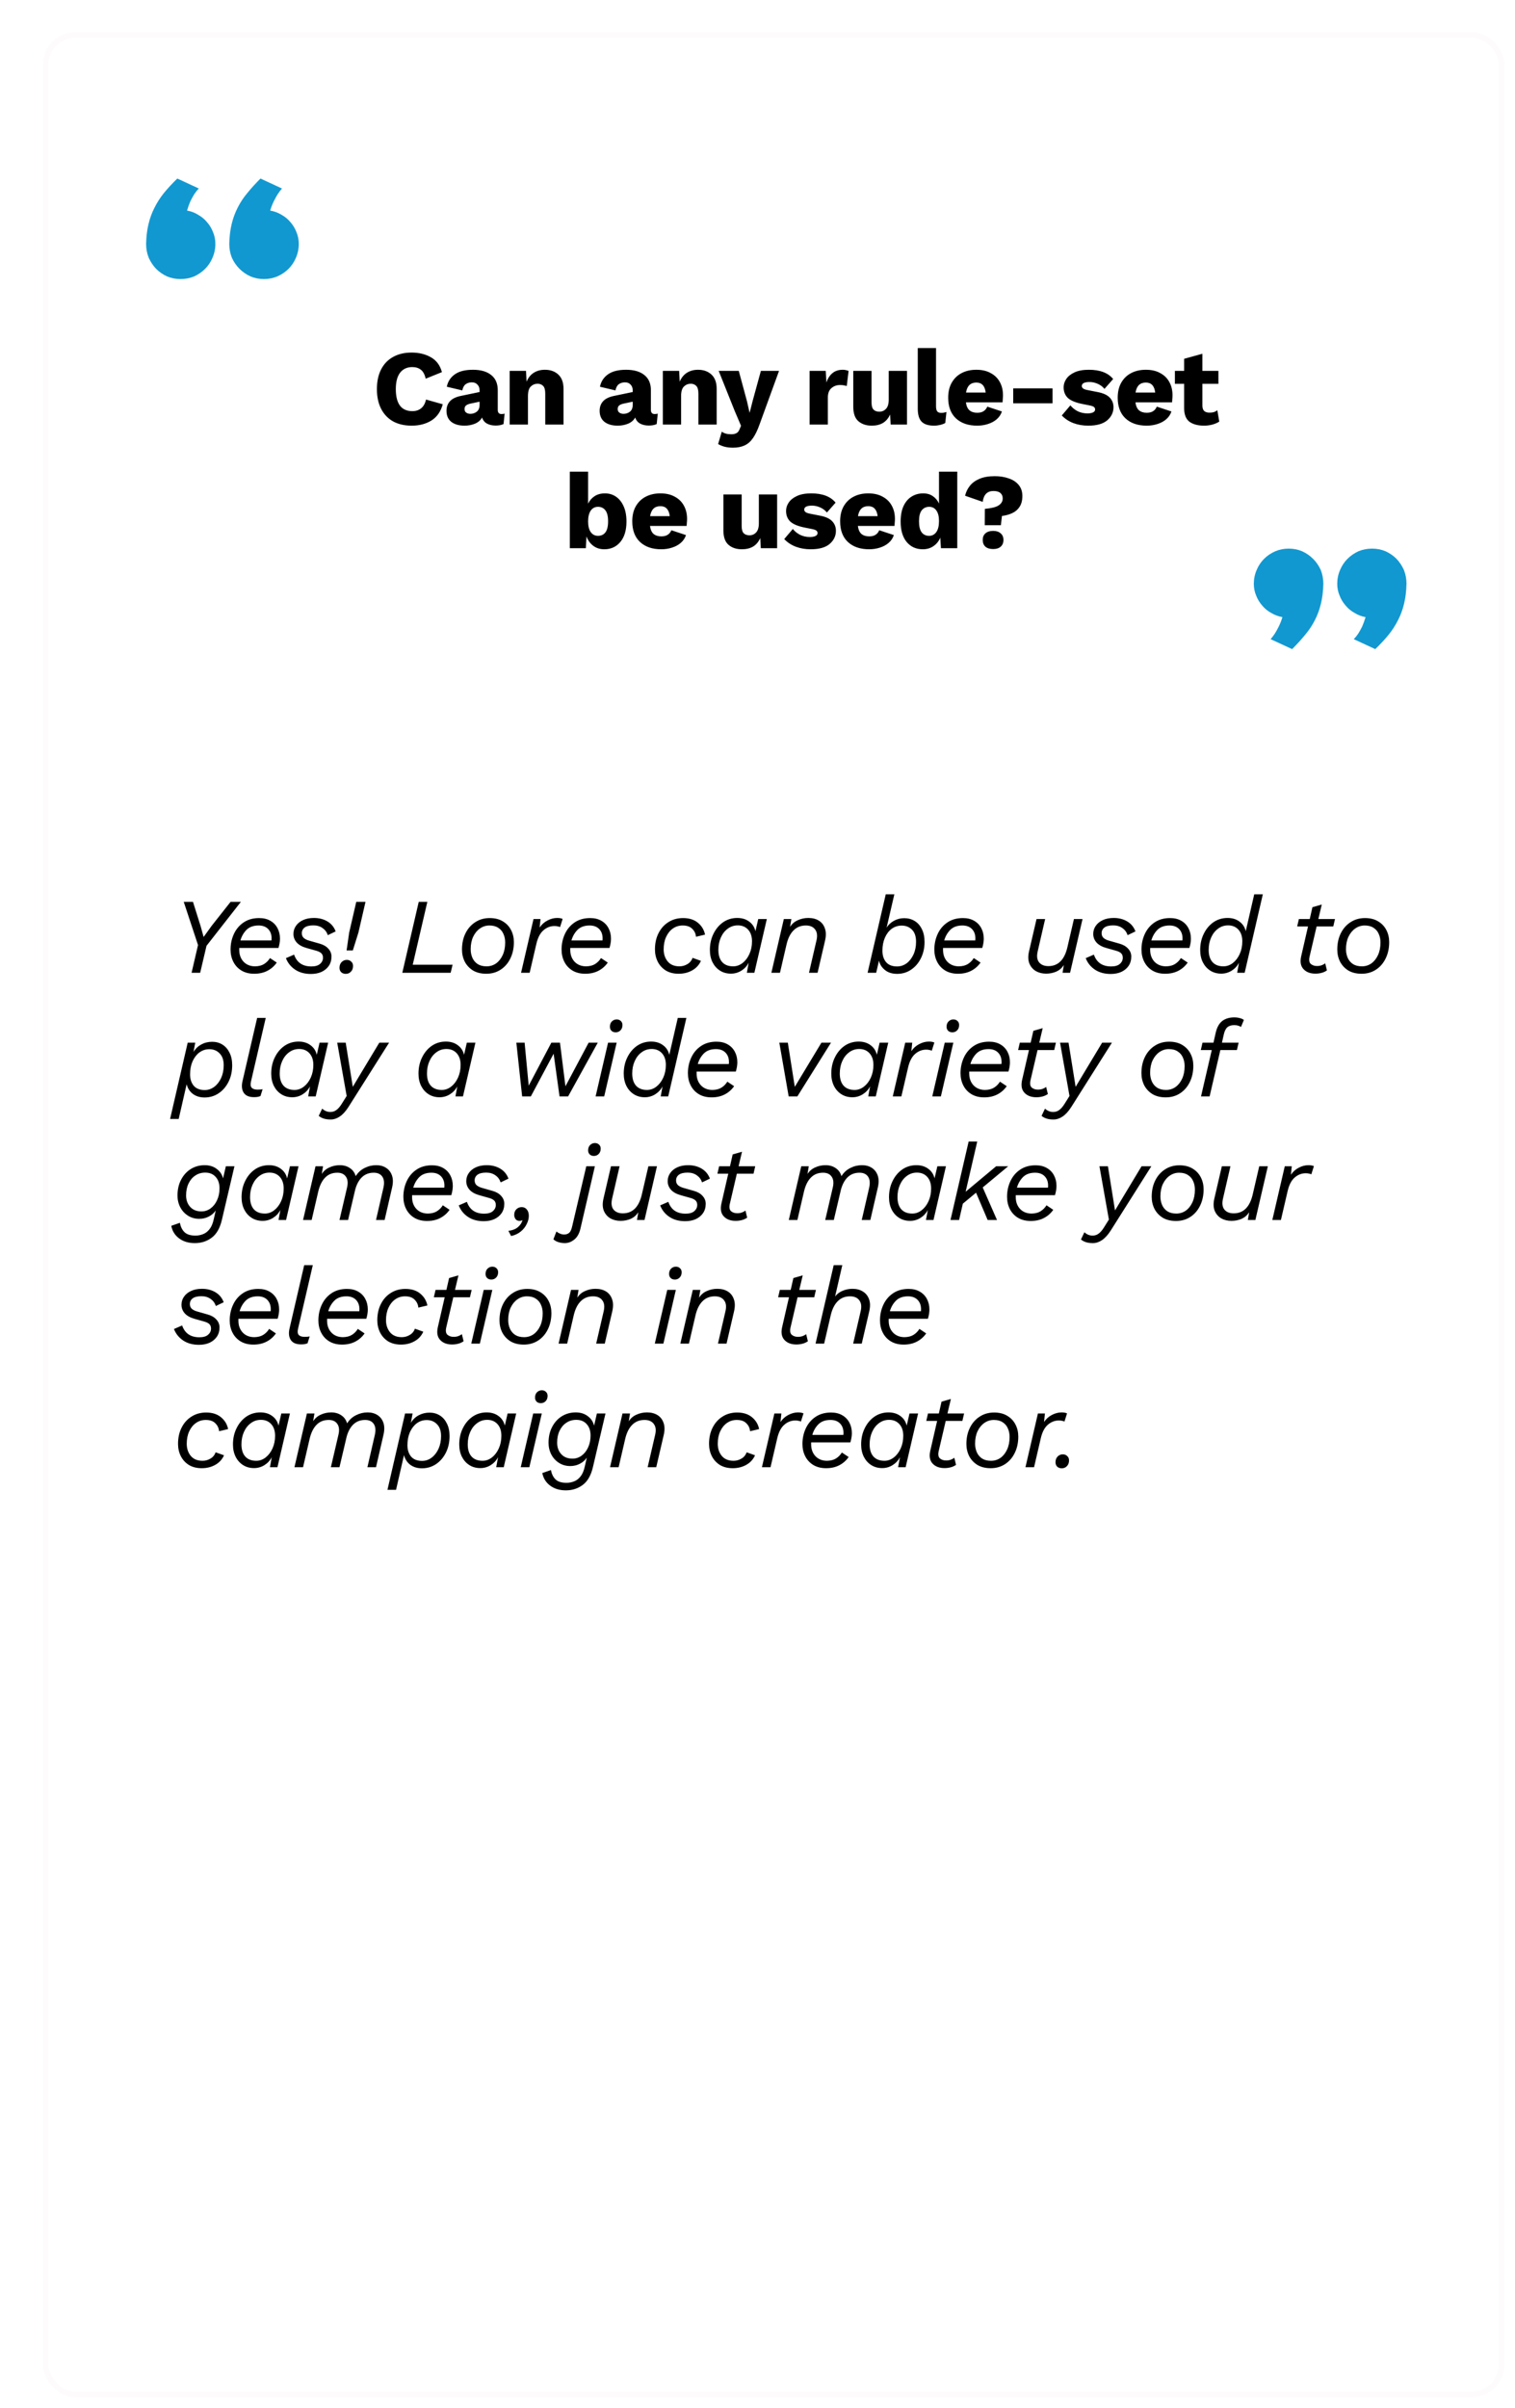 <svg width="282" height="448" viewBox="0 0 282 448" fill="none" xmlns="http://www.w3.org/2000/svg">
<g filter="url(#filter0_d)">
<g filter="url(#filter1_bd)">
<rect x="5" y="1" width="270" height="438" rx="5" fill="white" fill-opacity="0.46"/>
<rect x="4.5" y="0.5" width="271" height="439" rx="5.5" stroke="#FDFBFB"/>
</g>
</g>
<path d="M246.324 108.621C246.292 109.988 246.145 111.209 245.885 112.283C245.624 113.39 245.25 114.415 244.762 115.359C244.273 116.336 243.671 117.247 242.955 118.094C242.239 118.973 241.425 119.868 240.514 120.779L236.51 118.924C236.77 118.631 237.031 118.289 237.291 117.898C237.519 117.54 237.763 117.101 238.023 116.58C238.284 116.059 238.512 115.473 238.707 114.822C237.958 114.692 237.258 114.432 236.607 114.041C235.956 113.683 235.403 113.227 234.947 112.674C234.459 112.12 234.085 111.502 233.824 110.818C233.531 110.135 233.385 109.402 233.385 108.621C233.385 107.71 233.564 106.847 233.922 106.033C234.247 105.252 234.703 104.568 235.289 103.982C235.875 103.396 236.575 102.924 237.389 102.566C238.17 102.241 239 102.078 239.879 102.078C240.758 102.078 241.588 102.241 242.369 102.566C243.15 102.924 243.834 103.396 244.42 103.982C245.006 104.568 245.478 105.252 245.836 106.033C246.161 106.847 246.324 107.71 246.324 108.621ZM261.803 108.621C261.77 109.988 261.624 111.209 261.363 112.283C261.103 113.39 260.729 114.415 260.24 115.359C259.752 116.336 259.166 117.247 258.482 118.094C257.766 118.973 256.936 119.868 255.992 120.779L251.988 118.924C252.281 118.631 252.558 118.289 252.818 117.898C253.046 117.54 253.29 117.101 253.551 116.58C253.779 116.059 253.99 115.473 254.186 114.822C253.437 114.692 252.753 114.432 252.135 114.041C251.484 113.683 250.93 113.227 250.475 112.674C249.986 112.12 249.612 111.502 249.352 110.818C249.059 110.135 248.912 109.402 248.912 108.621C248.912 107.71 249.091 106.847 249.449 106.033C249.775 105.252 250.23 104.568 250.816 103.982C251.402 103.396 252.086 102.924 252.867 102.566C253.648 102.241 254.495 102.078 255.406 102.078C256.285 102.078 257.115 102.241 257.896 102.566C258.678 102.924 259.361 103.396 259.947 103.982C260.501 104.568 260.956 105.252 261.314 106.033C261.64 106.847 261.803 107.71 261.803 108.621Z" fill="#1298D0"/>
<path d="M42.676 45.379C42.708 44.012 42.855 42.791 43.115 41.717C43.376 40.61 43.75 39.585 44.238 38.641C44.727 37.664 45.329 36.753 46.045 35.906C46.761 35.027 47.575 34.132 48.486 33.221L52.49 35.076C52.23 35.369 51.969 35.711 51.709 36.102C51.481 36.46 51.237 36.899 50.977 37.42C50.716 37.941 50.488 38.527 50.293 39.178C51.042 39.308 51.742 39.568 52.393 39.959C53.044 40.317 53.597 40.773 54.053 41.326C54.541 41.88 54.915 42.498 55.176 43.182C55.469 43.865 55.615 44.598 55.615 45.379C55.615 46.29 55.436 47.153 55.078 47.967C54.753 48.748 54.297 49.432 53.711 50.018C53.125 50.603 52.425 51.075 51.611 51.434C50.83 51.759 50 51.922 49.121 51.922C48.242 51.922 47.412 51.759 46.631 51.434C45.85 51.075 45.166 50.603 44.58 50.018C43.994 49.432 43.522 48.748 43.164 47.967C42.839 47.153 42.676 46.29 42.676 45.379ZM27.197 45.379C27.23 44.012 27.376 42.791 27.637 41.717C27.897 40.61 28.271 39.585 28.76 38.641C29.248 37.664 29.834 36.753 30.518 35.906C31.234 35.027 32.064 34.132 33.008 33.221L37.012 35.076C36.719 35.369 36.442 35.711 36.182 36.102C35.954 36.46 35.71 36.899 35.449 37.42C35.221 37.941 35.01 38.527 34.815 39.178C35.563 39.308 36.247 39.568 36.865 39.959C37.516 40.317 38.07 40.773 38.525 41.326C39.014 41.88 39.388 42.498 39.648 43.182C39.941 43.865 40.088 44.598 40.088 45.379C40.088 46.29 39.909 47.153 39.551 47.967C39.225 48.748 38.77 49.432 38.184 50.018C37.598 50.603 36.914 51.075 36.133 51.434C35.352 51.759 34.505 51.922 33.594 51.922C32.715 51.922 31.885 51.759 31.104 51.434C30.322 51.075 29.639 50.603 29.053 50.018C28.499 49.432 28.044 48.748 27.686 47.967C27.36 47.153 27.197 46.29 27.197 45.379Z" fill="#1298D0"/>
<path d="M35.66 181L36.86 175.84L34.2 167.8H35.92L37.36 172.38L37.9 174.34L39.4 172.26L42.92 167.8H44.84L38.44 175.98L37.26 181H35.66ZM47.315 181.18C46.395 181.18 45.602 180.98 44.935 180.58C44.282 180.18 43.782 179.64 43.435 178.96C43.089 178.28 42.915 177.52 42.915 176.68C42.915 175.64 43.122 174.673 43.535 173.78C43.949 172.887 44.549 172.173 45.335 171.64C46.135 171.093 47.102 170.82 48.235 170.82C49.049 170.82 49.742 170.987 50.315 171.32C50.902 171.653 51.349 172.113 51.655 172.7C51.962 173.273 52.115 173.927 52.115 174.66C52.115 175.18 52.022 175.753 51.835 176.38H44.535C44.535 176.5 44.535 176.62 44.535 176.74C44.535 177.633 44.802 178.367 45.335 178.94C45.882 179.513 46.602 179.8 47.495 179.8C48.175 179.787 48.735 179.64 49.175 179.36C49.615 179.08 49.975 178.713 50.255 178.26L51.515 179.1C51.075 179.74 50.502 180.247 49.795 180.62C49.089 180.993 48.262 181.18 47.315 181.18ZM48.135 172.2C47.175 172.2 46.422 172.473 45.875 173.02C45.342 173.567 44.969 174.22 44.755 174.98H50.535C50.549 174.847 50.555 174.72 50.555 174.6C50.555 173.88 50.342 173.3 49.915 172.86C49.489 172.42 48.895 172.2 48.135 172.2ZM57.881 181.22C56.721 181.22 55.741 180.953 54.941 180.42C54.141 179.887 53.567 179.173 53.221 178.28L54.741 177.62C55.247 179.087 56.321 179.82 57.961 179.82C58.667 179.82 59.201 179.667 59.561 179.36C59.934 179.04 60.121 178.653 60.121 178.2C60.121 177.853 60.021 177.58 59.821 177.38C59.621 177.18 59.307 177.02 58.881 176.9L57.101 176.4C56.274 176.173 55.654 175.833 55.241 175.38C54.827 174.913 54.621 174.38 54.621 173.78C54.621 173.22 54.774 172.72 55.081 172.28C55.387 171.827 55.827 171.467 56.401 171.2C56.974 170.933 57.654 170.8 58.441 170.8C59.387 170.8 60.221 171.013 60.941 171.44C61.661 171.867 62.174 172.487 62.481 173.3L61.021 174C60.834 173.44 60.507 173 60.041 172.68C59.574 172.347 59.007 172.18 58.341 172.18C57.607 172.18 57.061 172.313 56.701 172.58C56.354 172.847 56.181 173.2 56.181 173.64C56.181 174.013 56.307 174.313 56.561 174.54C56.827 174.753 57.154 174.913 57.541 175.02L59.501 175.58C60.181 175.767 60.714 176.073 61.101 176.5C61.501 176.927 61.701 177.42 61.701 177.98C61.701 178.647 61.534 179.227 61.201 179.72C60.867 180.2 60.414 180.573 59.841 180.84C59.267 181.093 58.614 181.22 57.881 181.22ZM64.515 176.84L64.995 173.52L66.315 167.8H68.035L66.715 173.52L65.675 176.84H64.515ZM64.355 181.2C64.022 181.2 63.742 181.1 63.515 180.9C63.302 180.687 63.195 180.413 63.195 180.08C63.195 179.627 63.328 179.267 63.595 179C63.862 178.733 64.182 178.6 64.555 178.6C64.888 178.6 65.162 178.707 65.375 178.92C65.602 179.12 65.715 179.387 65.715 179.72C65.715 180.173 65.582 180.533 65.315 180.8C65.062 181.067 64.742 181.2 64.355 181.2ZM76.825 179.5H84.245L83.885 181H74.885L77.945 167.8H79.545L76.825 179.5ZM90.513 181.18C89.553 181.18 88.733 180.98 88.053 180.58C87.387 180.167 86.873 179.62 86.513 178.94C86.167 178.247 85.993 177.493 85.993 176.68C85.993 175.533 86.213 174.52 86.653 173.64C87.093 172.76 87.7 172.073 88.473 171.58C89.247 171.073 90.14 170.82 91.153 170.82C92.127 170.82 92.947 171.027 93.613 171.44C94.28 171.84 94.787 172.38 95.133 173.06C95.48 173.727 95.653 174.473 95.653 175.3C95.653 176.433 95.433 177.447 94.993 178.34C94.567 179.22 93.967 179.913 93.193 180.42C92.42 180.927 91.527 181.18 90.513 181.18ZM90.573 179.8C91.227 179.8 91.813 179.62 92.333 179.26C92.853 178.887 93.267 178.367 93.573 177.7C93.88 177.033 94.033 176.253 94.033 175.36C94.033 174.773 93.927 174.247 93.713 173.78C93.513 173.3 93.193 172.92 92.753 172.64C92.327 172.347 91.773 172.2 91.093 172.2C90.453 172.2 89.867 172.387 89.333 172.76C88.813 173.12 88.393 173.633 88.073 174.3C87.767 174.953 87.613 175.727 87.613 176.62C87.613 177.193 87.72 177.727 87.933 178.22C88.147 178.7 88.473 179.087 88.913 179.38C89.353 179.66 89.907 179.8 90.573 179.8ZM96.988 181L99.308 171H100.608L100.448 172.58C100.821 172.02 101.301 171.587 101.888 171.28C102.488 170.96 103.095 170.8 103.708 170.8C104.135 170.8 104.475 170.86 104.728 170.98L104.248 172.5C104.115 172.433 103.961 172.387 103.788 172.36C103.628 172.32 103.435 172.3 103.208 172.3C102.448 172.3 101.761 172.567 101.148 173.1C100.548 173.62 100.115 174.447 99.848 175.58L98.588 181H96.988ZM108.929 181.18C108.009 181.18 107.216 180.98 106.549 180.58C105.896 180.18 105.396 179.64 105.049 178.96C104.703 178.28 104.529 177.52 104.529 176.68C104.529 175.64 104.736 174.673 105.149 173.78C105.563 172.887 106.163 172.173 106.949 171.64C107.749 171.093 108.716 170.82 109.849 170.82C110.663 170.82 111.356 170.987 111.929 171.32C112.516 171.653 112.963 172.113 113.269 172.7C113.576 173.273 113.729 173.927 113.729 174.66C113.729 175.18 113.636 175.753 113.449 176.38H106.149C106.149 176.5 106.149 176.62 106.149 176.74C106.149 177.633 106.416 178.367 106.949 178.94C107.496 179.513 108.216 179.8 109.109 179.8C109.789 179.787 110.349 179.64 110.789 179.36C111.229 179.08 111.589 178.713 111.869 178.26L113.129 179.1C112.689 179.74 112.116 180.247 111.409 180.62C110.703 180.993 109.876 181.18 108.929 181.18ZM109.749 172.2C108.789 172.2 108.036 172.473 107.489 173.02C106.956 173.567 106.583 174.22 106.369 174.98H112.149C112.163 174.847 112.169 174.72 112.169 174.6C112.169 173.88 111.956 173.3 111.529 172.86C111.103 172.42 110.509 172.2 109.749 172.2ZM126.313 181.18C125.393 181.18 124.6 180.98 123.933 180.58C123.28 180.167 122.78 179.62 122.433 178.94C122.087 178.247 121.913 177.487 121.913 176.66C121.913 175.513 122.133 174.507 122.573 173.64C123.013 172.76 123.627 172.073 124.413 171.58C125.2 171.073 126.113 170.82 127.153 170.82C128.287 170.82 129.207 171.113 129.913 171.7C130.62 172.287 131.06 173.02 131.233 173.9L129.553 174.3C129.5 173.713 129.267 173.22 128.853 172.82C128.453 172.407 127.86 172.2 127.073 172.2C126.393 172.2 125.787 172.387 125.253 172.76C124.72 173.133 124.3 173.653 123.993 174.32C123.687 174.973 123.533 175.747 123.533 176.64C123.533 177.52 123.78 178.267 124.273 178.88C124.78 179.493 125.513 179.8 126.473 179.8C126.993 179.8 127.48 179.667 127.933 179.4C128.4 179.133 128.727 178.74 128.913 178.22L130.473 178.78C130.127 179.553 129.58 180.147 128.833 180.56C128.1 180.973 127.26 181.18 126.313 181.18ZM136.057 181.16C135.284 181.16 134.604 180.973 134.017 180.6C133.431 180.227 132.971 179.713 132.637 179.06C132.304 178.393 132.137 177.627 132.137 176.76C132.137 175.653 132.357 174.653 132.797 173.76C133.237 172.853 133.837 172.133 134.597 171.6C135.371 171.067 136.251 170.8 137.237 170.8C138.117 170.8 138.857 171.027 139.457 171.48C140.057 171.92 140.444 172.513 140.617 173.26L141.137 171H142.737L140.417 181H139.017L139.357 179.14C139.037 179.753 138.577 180.247 137.977 180.62C137.391 180.98 136.751 181.16 136.057 181.16ZM136.477 179.8C137.104 179.8 137.684 179.593 138.217 179.18C138.751 178.767 139.177 178.207 139.497 177.5C139.817 176.793 139.977 176.007 139.977 175.14C139.977 174.233 139.737 173.513 139.257 172.98C138.777 172.447 138.137 172.18 137.337 172.18C136.631 172.18 136.004 172.387 135.457 172.8C134.911 173.2 134.484 173.747 134.177 174.44C133.871 175.12 133.717 175.887 133.717 176.74C133.717 177.713 133.951 178.467 134.417 179C134.897 179.533 135.584 179.8 136.477 179.8ZM143.582 181L145.902 171H147.302L147.062 172.46C147.408 171.9 147.888 171.487 148.502 171.22C149.115 170.94 149.768 170.8 150.462 170.8C151.235 170.8 151.888 170.967 152.422 171.3C152.955 171.633 153.328 172.113 153.542 172.74C153.768 173.353 153.782 174.1 153.582 174.98L152.182 181H150.582L151.982 174.96C152.182 174.093 152.095 173.42 151.722 172.94C151.362 172.447 150.788 172.2 150.002 172.2C149.068 172.2 148.302 172.507 147.702 173.12C147.102 173.72 146.668 174.593 146.402 175.74L145.182 181H143.582ZM168.313 170.84C169.033 170.84 169.679 171.013 170.253 171.36C170.826 171.707 171.273 172.213 171.593 172.88C171.926 173.533 172.093 174.333 172.093 175.28C172.093 176.387 171.866 177.393 171.413 178.3C170.973 179.193 170.366 179.9 169.593 180.42C168.833 180.94 167.966 181.2 166.993 181.2C166.059 181.2 165.299 180.96 164.713 180.48C164.126 180 163.759 179.42 163.613 178.74L163.093 181H161.493L164.873 166.4H166.473L165.033 172.6C165.339 172.093 165.786 171.673 166.373 171.34C166.959 171.007 167.606 170.84 168.313 170.84ZM166.973 179.82C167.626 179.82 168.219 179.627 168.753 179.24C169.286 178.84 169.713 178.293 170.033 177.6C170.353 176.907 170.513 176.12 170.513 175.24C170.513 174.227 170.259 173.473 169.753 172.98C169.246 172.473 168.613 172.22 167.853 172.22C167.146 172.22 166.519 172.42 165.973 172.82C165.439 173.22 165.019 173.773 164.713 174.48C164.406 175.187 164.253 175.993 164.253 176.9C164.253 177.767 164.479 178.473 164.933 179.02C165.399 179.553 166.079 179.82 166.973 179.82ZM178.317 181.18C177.397 181.18 176.604 180.98 175.937 180.58C175.284 180.18 174.784 179.64 174.437 178.96C174.09 178.28 173.917 177.52 173.917 176.68C173.917 175.64 174.124 174.673 174.537 173.78C174.95 172.887 175.55 172.173 176.337 171.64C177.137 171.093 178.104 170.82 179.237 170.82C180.05 170.82 180.744 170.987 181.317 171.32C181.904 171.653 182.35 172.113 182.657 172.7C182.964 173.273 183.117 173.927 183.117 174.66C183.117 175.18 183.024 175.753 182.837 176.38H175.537C175.537 176.5 175.537 176.62 175.537 176.74C175.537 177.633 175.804 178.367 176.337 178.94C176.884 179.513 177.604 179.8 178.497 179.8C179.177 179.787 179.737 179.64 180.177 179.36C180.617 179.08 180.977 178.713 181.257 178.26L182.517 179.1C182.077 179.74 181.504 180.247 180.797 180.62C180.09 180.993 179.264 181.18 178.317 181.18ZM179.137 172.2C178.177 172.2 177.424 172.473 176.877 173.02C176.344 173.567 175.97 174.22 175.757 174.98H181.537C181.55 174.847 181.557 174.72 181.557 174.6C181.557 173.88 181.344 173.3 180.917 172.86C180.49 172.42 179.897 172.2 179.137 172.2ZM194.721 181.16C194.001 181.16 193.361 181 192.801 180.68C192.254 180.347 191.854 179.873 191.601 179.26C191.361 178.633 191.341 177.887 191.541 177.02L192.941 171H194.541L193.161 176.98C192.948 177.873 193.028 178.56 193.401 179.04C193.788 179.52 194.368 179.76 195.141 179.76C196.954 179.76 198.134 178.593 198.681 176.26L199.901 171H201.501L199.181 181H197.781L198.021 179.56C197.674 180.107 197.208 180.513 196.621 180.78C196.034 181.033 195.401 181.16 194.721 181.16ZM206.754 181.22C205.594 181.22 204.614 180.953 203.814 180.42C203.014 179.887 202.441 179.173 202.094 178.28L203.614 177.62C204.121 179.087 205.194 179.82 206.834 179.82C207.541 179.82 208.074 179.667 208.434 179.36C208.807 179.04 208.994 178.653 208.994 178.2C208.994 177.853 208.894 177.58 208.694 177.38C208.494 177.18 208.181 177.02 207.754 176.9L205.974 176.4C205.147 176.173 204.527 175.833 204.114 175.38C203.701 174.913 203.494 174.38 203.494 173.78C203.494 173.22 203.647 172.72 203.954 172.28C204.261 171.827 204.701 171.467 205.274 171.2C205.847 170.933 206.527 170.8 207.314 170.8C208.261 170.8 209.094 171.013 209.814 171.44C210.534 171.867 211.047 172.487 211.354 173.3L209.894 174C209.707 173.44 209.381 173 208.914 172.68C208.447 172.347 207.881 172.18 207.214 172.18C206.481 172.18 205.934 172.313 205.574 172.58C205.227 172.847 205.054 173.2 205.054 173.64C205.054 174.013 205.181 174.313 205.434 174.54C205.701 174.753 206.027 174.913 206.414 175.02L208.374 175.58C209.054 175.767 209.587 176.073 209.974 176.5C210.374 176.927 210.574 177.42 210.574 177.98C210.574 178.647 210.407 179.227 210.074 179.72C209.741 180.2 209.287 180.573 208.714 180.84C208.141 181.093 207.487 181.22 206.754 181.22ZM216.873 181.18C215.953 181.18 215.16 180.98 214.493 180.58C213.84 180.18 213.34 179.64 212.993 178.96C212.646 178.28 212.473 177.52 212.473 176.68C212.473 175.64 212.68 174.673 213.093 173.78C213.506 172.887 214.106 172.173 214.893 171.64C215.693 171.093 216.66 170.82 217.793 170.82C218.606 170.82 219.3 170.987 219.873 171.32C220.46 171.653 220.906 172.113 221.213 172.7C221.52 173.273 221.673 173.927 221.673 174.66C221.673 175.18 221.58 175.753 221.393 176.38H214.093C214.093 176.5 214.093 176.62 214.093 176.74C214.093 177.633 214.36 178.367 214.893 178.94C215.44 179.513 216.16 179.8 217.053 179.8C217.733 179.787 218.293 179.64 218.733 179.36C219.173 179.08 219.533 178.713 219.813 178.26L221.073 179.1C220.633 179.74 220.06 180.247 219.353 180.62C218.646 180.993 217.82 181.18 216.873 181.18ZM217.693 172.2C216.733 172.2 215.98 172.473 215.433 173.02C214.9 173.567 214.526 174.22 214.313 174.98H220.093C220.106 174.847 220.113 174.72 220.113 174.6C220.113 173.88 219.9 173.3 219.473 172.86C219.046 172.42 218.453 172.2 217.693 172.2ZM227.321 181.16C226.547 181.16 225.867 180.973 225.281 180.6C224.694 180.227 224.234 179.713 223.901 179.06C223.567 178.393 223.401 177.627 223.401 176.76C223.401 175.653 223.621 174.653 224.061 173.76C224.501 172.853 225.101 172.133 225.861 171.6C226.634 171.067 227.514 170.8 228.501 170.8C229.381 170.8 230.121 171.027 230.721 171.48C231.321 171.92 231.707 172.513 231.881 173.26L233.461 166.4H235.061L231.681 181H230.281L230.621 179.14C230.301 179.753 229.841 180.247 229.241 180.62C228.654 180.98 228.014 181.16 227.321 181.16ZM227.721 179.8C228.361 179.8 228.947 179.593 229.481 179.18C230.014 178.767 230.441 178.207 230.761 177.5C231.081 176.793 231.241 176.007 231.241 175.14C231.241 174.233 231.001 173.513 230.521 172.98C230.041 172.447 229.401 172.18 228.601 172.18C227.894 172.18 227.267 172.387 226.721 172.8C226.174 173.2 225.747 173.747 225.441 174.44C225.134 175.12 224.981 175.887 224.981 176.74C224.981 177.713 225.214 178.467 225.681 179C226.161 179.533 226.841 179.8 227.721 179.8ZM244.853 181.16C243.893 181.16 243.153 180.88 242.633 180.32C242.113 179.76 241.966 178.973 242.193 177.96L243.473 172.38H241.453L241.773 171H243.793L244.293 168.8L246.033 168.3L245.393 171H248.493L248.173 172.38H245.073L243.753 178.04C243.62 178.653 243.7 179.093 243.993 179.36C244.3 179.613 244.68 179.74 245.133 179.74C245.466 179.74 245.76 179.693 246.013 179.6C246.266 179.507 246.486 179.387 246.673 179.24L246.993 180.56C246.66 180.787 246.32 180.94 245.973 181.02C245.626 181.113 245.253 181.16 244.853 181.16ZM253.44 181.18C252.48 181.18 251.66 180.98 250.98 180.58C250.313 180.167 249.8 179.62 249.44 178.94C249.093 178.247 248.92 177.493 248.92 176.68C248.92 175.533 249.14 174.52 249.58 173.64C250.02 172.76 250.627 172.073 251.4 171.58C252.173 171.073 253.067 170.82 254.08 170.82C255.053 170.82 255.873 171.027 256.54 171.44C257.207 171.84 257.713 172.38 258.06 173.06C258.407 173.727 258.58 174.473 258.58 175.3C258.58 176.433 258.36 177.447 257.92 178.34C257.493 179.22 256.893 179.913 256.12 180.42C255.347 180.927 254.453 181.18 253.44 181.18ZM253.5 179.8C254.153 179.8 254.74 179.62 255.26 179.26C255.78 178.887 256.193 178.367 256.5 177.7C256.807 177.033 256.96 176.253 256.96 175.36C256.96 174.773 256.853 174.247 256.64 173.78C256.44 173.3 256.12 172.92 255.68 172.64C255.253 172.347 254.7 172.2 254.02 172.2C253.38 172.2 252.793 172.387 252.26 172.76C251.74 173.12 251.32 173.633 251 174.3C250.693 174.953 250.54 175.727 250.54 176.62C250.54 177.193 250.647 177.727 250.86 178.22C251.073 178.7 251.4 179.087 251.84 179.38C252.28 179.66 252.833 179.8 253.5 179.8ZM31.66 208.2L34.94 194H36.34L36.02 195.74C36.367 195.14 36.847 194.673 37.46 194.34C38.073 194.007 38.753 193.84 39.5 193.84C40.207 193.84 40.84 194.013 41.4 194.36C41.96 194.707 42.4 195.207 42.72 195.86C43.053 196.513 43.22 197.293 43.22 198.2C43.22 199.347 42.993 200.373 42.54 201.28C42.087 202.187 41.473 202.9 40.7 203.42C39.927 203.94 39.053 204.2 38.08 204.2C37.227 204.2 36.5 203.98 35.9 203.54C35.313 203.087 34.927 202.487 34.74 201.74L33.26 208.2H31.66ZM38.1 202.82C38.753 202.82 39.347 202.62 39.88 202.22C40.413 201.82 40.84 201.273 41.16 200.58C41.48 199.873 41.64 199.08 41.64 198.2C41.64 197.24 41.387 196.507 40.88 196C40.387 195.48 39.747 195.22 38.96 195.22C38.28 195.22 37.667 195.42 37.12 195.82C36.587 196.22 36.16 196.773 35.84 197.48C35.533 198.187 35.38 198.993 35.38 199.9C35.38 200.767 35.607 201.473 36.06 202.02C36.527 202.553 37.207 202.82 38.1 202.82ZM47.284 204.14C46.364 204.14 45.724 203.867 45.364 203.32C45.004 202.76 44.931 202.033 45.144 201.14L47.864 189.4H49.464L46.724 201.2C46.591 201.747 46.631 202.14 46.844 202.38C47.058 202.62 47.424 202.74 47.944 202.74C48.344 202.74 48.658 202.713 48.884 202.66L48.484 203.94C48.271 204.02 48.078 204.073 47.904 204.1C47.731 204.127 47.524 204.14 47.284 204.14ZM54.404 204.16C53.63 204.16 52.95 203.973 52.364 203.6C51.777 203.227 51.317 202.713 50.984 202.06C50.65 201.393 50.484 200.627 50.484 199.76C50.484 198.653 50.704 197.653 51.144 196.76C51.584 195.853 52.184 195.133 52.944 194.6C53.717 194.067 54.597 193.8 55.584 193.8C56.464 193.8 57.204 194.027 57.804 194.48C58.404 194.92 58.79 195.513 58.964 196.26L59.484 194H61.084L58.764 204H57.364L57.704 202.14C57.384 202.753 56.924 203.247 56.324 203.62C55.737 203.98 55.097 204.16 54.404 204.16ZM54.824 202.8C55.45 202.8 56.03 202.593 56.564 202.18C57.097 201.767 57.524 201.207 57.844 200.5C58.164 199.793 58.324 199.007 58.324 198.14C58.324 197.233 58.084 196.513 57.604 195.98C57.124 195.447 56.484 195.18 55.684 195.18C54.977 195.18 54.35 195.387 53.804 195.8C53.257 196.2 52.83 196.747 52.524 197.44C52.217 198.12 52.064 198.887 52.064 199.74C52.064 200.713 52.297 201.467 52.764 202C53.244 202.533 53.93 202.8 54.824 202.8ZM61.548 208.3C61.041 208.3 60.608 208.24 60.248 208.12C59.874 208 59.568 207.833 59.328 207.62L59.968 206.28C60.421 206.693 60.928 206.9 61.488 206.9C61.914 206.9 62.288 206.78 62.608 206.54C62.941 206.3 63.268 205.927 63.588 205.42L64.528 203.92L62.768 194H64.348L65.268 199.72L65.668 202.22L67.068 199.88L70.608 194H72.428L64.868 205.96C64.348 206.773 63.808 207.367 63.248 207.74C62.701 208.113 62.135 208.3 61.548 208.3ZM81.817 204.16C81.043 204.16 80.364 203.973 79.777 203.6C79.19 203.227 78.73 202.713 78.397 202.06C78.064 201.393 77.897 200.627 77.897 199.76C77.897 198.653 78.117 197.653 78.557 196.76C78.997 195.853 79.597 195.133 80.357 194.6C81.13 194.067 82.01 193.8 82.997 193.8C83.877 193.8 84.617 194.027 85.217 194.48C85.817 194.92 86.204 195.513 86.377 196.26L86.897 194H88.497L86.177 204H84.777L85.117 202.14C84.797 202.753 84.337 203.247 83.737 203.62C83.15 203.98 82.51 204.16 81.817 204.16ZM82.237 202.8C82.864 202.8 83.444 202.593 83.977 202.18C84.51 201.767 84.937 201.207 85.257 200.5C85.577 199.793 85.737 199.007 85.737 198.14C85.737 197.233 85.497 196.513 85.017 195.98C84.537 195.447 83.897 195.18 83.097 195.18C82.39 195.18 81.763 195.387 81.217 195.8C80.67 196.2 80.243 196.747 79.937 197.44C79.63 198.12 79.477 198.887 79.477 199.74C79.477 200.713 79.71 201.467 80.177 202C80.657 202.533 81.344 202.8 82.237 202.8ZM97.191 204L96.111 194H97.651L98.411 202L102.631 194H104.231L105.251 202.12L109.571 194H111.271L105.751 204H104.151L103.051 196.06L98.811 204H97.191ZM114.605 192.08C114.285 192.08 114.025 191.987 113.825 191.8C113.625 191.6 113.525 191.347 113.525 191.04C113.525 190.627 113.645 190.3 113.885 190.06C114.139 189.807 114.439 189.68 114.785 189.68C115.105 189.68 115.365 189.78 115.565 189.98C115.765 190.167 115.865 190.413 115.865 190.72C115.865 191.133 115.739 191.467 115.485 191.72C115.245 191.96 114.952 192.08 114.605 192.08ZM114.785 194L112.465 204H110.865L113.185 194H114.785ZM120.022 204.16C119.248 204.16 118.568 203.973 117.982 203.6C117.395 203.227 116.935 202.713 116.602 202.06C116.268 201.393 116.102 200.627 116.102 199.76C116.102 198.653 116.322 197.653 116.762 196.76C117.202 195.853 117.802 195.133 118.562 194.6C119.335 194.067 120.215 193.8 121.202 193.8C122.082 193.8 122.822 194.027 123.422 194.48C124.022 194.92 124.408 195.513 124.582 196.26L126.162 189.4H127.762L124.382 204H122.982L123.322 202.14C123.002 202.753 122.542 203.247 121.942 203.62C121.355 203.98 120.715 204.16 120.022 204.16ZM120.422 202.8C121.062 202.8 121.648 202.593 122.182 202.18C122.715 201.767 123.142 201.207 123.462 200.5C123.782 199.793 123.942 199.007 123.942 198.14C123.942 197.233 123.702 196.513 123.222 195.98C122.742 195.447 122.102 195.18 121.302 195.18C120.595 195.18 119.968 195.387 119.422 195.8C118.875 196.2 118.448 196.747 118.142 197.44C117.835 198.12 117.682 198.887 117.682 199.74C117.682 200.713 117.915 201.467 118.382 202C118.862 202.533 119.542 202.8 120.422 202.8ZM132.446 204.18C131.526 204.18 130.732 203.98 130.066 203.58C129.412 203.18 128.912 202.64 128.566 201.96C128.219 201.28 128.046 200.52 128.046 199.68C128.046 198.64 128.252 197.673 128.666 196.78C129.079 195.887 129.679 195.173 130.466 194.64C131.266 194.093 132.232 193.82 133.366 193.82C134.179 193.82 134.872 193.987 135.446 194.32C136.032 194.653 136.479 195.113 136.786 195.7C137.092 196.273 137.246 196.927 137.246 197.66C137.246 198.18 137.152 198.753 136.966 199.38H129.666C129.666 199.5 129.666 199.62 129.666 199.74C129.666 200.633 129.932 201.367 130.466 201.94C131.012 202.513 131.732 202.8 132.626 202.8C133.306 202.787 133.866 202.64 134.306 202.36C134.746 202.08 135.106 201.713 135.386 201.26L136.646 202.1C136.206 202.74 135.632 203.247 134.926 203.62C134.219 203.993 133.392 204.18 132.446 204.18ZM133.266 195.2C132.306 195.2 131.552 195.473 131.006 196.02C130.472 196.567 130.099 197.22 129.886 197.98H135.666C135.679 197.847 135.686 197.72 135.686 197.6C135.686 196.88 135.472 196.3 135.046 195.86C134.619 195.42 134.026 195.2 133.266 195.2ZM152.902 194H154.682L148.422 204H146.802L145.062 194H146.642L147.942 202.22L152.902 194ZM158.656 204.16C157.883 204.16 157.203 203.973 156.616 203.6C156.029 203.227 155.569 202.713 155.236 202.06C154.903 201.393 154.736 200.627 154.736 199.76C154.736 198.653 154.956 197.653 155.396 196.76C155.836 195.853 156.436 195.133 157.196 194.6C157.969 194.067 158.849 193.8 159.836 193.8C160.716 193.8 161.456 194.027 162.056 194.48C162.656 194.92 163.043 195.513 163.216 196.26L163.736 194H165.336L163.016 204H161.616L161.956 202.14C161.636 202.753 161.176 203.247 160.576 203.62C159.989 203.98 159.349 204.16 158.656 204.16ZM159.076 202.8C159.703 202.8 160.283 202.593 160.816 202.18C161.349 201.767 161.776 201.207 162.096 200.5C162.416 199.793 162.576 199.007 162.576 198.14C162.576 197.233 162.336 196.513 161.856 195.98C161.376 195.447 160.736 195.18 159.936 195.18C159.229 195.18 158.603 195.387 158.056 195.8C157.509 196.2 157.083 196.747 156.776 197.44C156.469 198.12 156.316 198.887 156.316 199.74C156.316 200.713 156.549 201.467 157.016 202C157.496 202.533 158.183 202.8 159.076 202.8ZM166.18 204L168.5 194H169.8L169.64 195.58C170.013 195.02 170.493 194.587 171.08 194.28C171.68 193.96 172.287 193.8 172.9 193.8C173.327 193.8 173.667 193.86 173.92 193.98L173.44 195.5C173.307 195.433 173.153 195.387 172.98 195.36C172.82 195.32 172.627 195.3 172.4 195.3C171.64 195.3 170.953 195.567 170.34 196.1C169.74 196.62 169.307 197.447 169.04 198.58L167.78 204H166.18ZM177.274 192.08C176.954 192.08 176.694 191.987 176.494 191.8C176.294 191.6 176.194 191.347 176.194 191.04C176.194 190.627 176.314 190.3 176.554 190.06C176.807 189.807 177.107 189.68 177.454 189.68C177.774 189.68 178.034 189.78 178.234 189.98C178.434 190.167 178.534 190.413 178.534 190.72C178.534 191.133 178.407 191.467 178.154 191.72C177.914 191.96 177.621 192.08 177.274 192.08ZM177.454 194L175.134 204H173.534L175.854 194H177.454ZM183.19 204.18C182.27 204.18 181.477 203.98 180.81 203.58C180.157 203.18 179.657 202.64 179.31 201.96C178.964 201.28 178.79 200.52 178.79 199.68C178.79 198.64 178.997 197.673 179.41 196.78C179.824 195.887 180.424 195.173 181.21 194.64C182.01 194.093 182.977 193.82 184.11 193.82C184.924 193.82 185.617 193.987 186.19 194.32C186.777 194.653 187.224 195.113 187.53 195.7C187.837 196.273 187.99 196.927 187.99 197.66C187.99 198.18 187.897 198.753 187.71 199.38H180.41C180.41 199.5 180.41 199.62 180.41 199.74C180.41 200.633 180.677 201.367 181.21 201.94C181.757 202.513 182.477 202.8 183.37 202.8C184.05 202.787 184.61 202.64 185.05 202.36C185.49 202.08 185.85 201.713 186.13 201.26L187.39 202.1C186.95 202.74 186.377 203.247 185.67 203.62C184.964 203.993 184.137 204.18 183.19 204.18ZM184.01 195.2C183.05 195.2 182.297 195.473 181.75 196.02C181.217 196.567 180.844 197.22 180.63 197.98H186.41C186.424 197.847 186.43 197.72 186.43 197.6C186.43 196.88 186.217 196.3 185.79 195.86C185.364 195.42 184.77 195.2 184.01 195.2ZM192.908 204.16C191.948 204.16 191.208 203.88 190.688 203.32C190.168 202.76 190.021 201.973 190.248 200.96L191.528 195.38H189.508L189.828 194H191.848L192.348 191.8L194.088 191.3L193.448 194H196.548L196.228 195.38H193.128L191.808 201.04C191.674 201.653 191.754 202.093 192.048 202.36C192.354 202.613 192.734 202.74 193.188 202.74C193.521 202.74 193.814 202.693 194.068 202.6C194.321 202.507 194.541 202.387 194.728 202.24L195.048 203.56C194.714 203.787 194.374 203.94 194.028 204.02C193.681 204.113 193.308 204.16 192.908 204.16ZM196.095 208.3C195.588 208.3 195.155 208.24 194.795 208.12C194.421 208 194.115 207.833 193.875 207.62L194.515 206.28C194.968 206.693 195.475 206.9 196.035 206.9C196.461 206.9 196.835 206.78 197.155 206.54C197.488 206.3 197.815 205.927 198.135 205.42L199.075 203.92L197.315 194H198.895L199.815 199.72L200.215 202.22L201.615 199.88L205.155 194H206.975L199.415 205.96C198.895 206.773 198.355 207.367 197.795 207.74C197.248 208.113 196.681 208.3 196.095 208.3ZM216.984 204.18C216.024 204.18 215.204 203.98 214.524 203.58C213.857 203.167 213.344 202.62 212.984 201.94C212.637 201.247 212.464 200.493 212.464 199.68C212.464 198.533 212.684 197.52 213.124 196.64C213.564 195.76 214.17 195.073 214.944 194.58C215.717 194.073 216.61 193.82 217.624 193.82C218.597 193.82 219.417 194.027 220.084 194.44C220.75 194.84 221.257 195.38 221.604 196.06C221.95 196.727 222.124 197.473 222.124 198.3C222.124 199.433 221.904 200.447 221.464 201.34C221.037 202.22 220.437 202.913 219.664 203.42C218.89 203.927 217.997 204.18 216.984 204.18ZM217.044 202.8C217.697 202.8 218.284 202.62 218.804 202.26C219.324 201.887 219.737 201.367 220.044 200.7C220.35 200.033 220.504 199.253 220.504 198.36C220.504 197.773 220.397 197.247 220.184 196.78C219.984 196.3 219.664 195.92 219.224 195.64C218.797 195.347 218.244 195.2 217.564 195.2C216.924 195.2 216.337 195.387 215.804 195.76C215.284 196.12 214.864 196.633 214.544 197.3C214.237 197.953 214.084 198.727 214.084 199.62C214.084 200.193 214.19 200.727 214.404 201.22C214.617 201.7 214.944 202.087 215.384 202.38C215.824 202.66 216.377 202.8 217.044 202.8ZM223.555 204L225.555 195.38H223.515L223.835 194H225.875L226.295 192.14C226.521 191.153 226.921 190.433 227.495 189.98C228.081 189.527 228.835 189.3 229.755 189.3C230.128 189.3 230.475 189.347 230.795 189.44C231.115 189.52 231.361 189.633 231.535 189.78L230.995 191.08C230.875 190.987 230.701 190.907 230.475 190.84C230.248 190.773 230.008 190.74 229.755 190.74C229.195 190.74 228.761 190.873 228.455 191.14C228.148 191.407 227.921 191.88 227.775 192.56L227.455 194H230.555L230.235 195.38H227.155L225.155 204H223.555ZM36.26 231.3C35.1 231.3 34.127 231.007 33.34 230.42C32.553 229.833 32.067 229.053 31.88 228.08L33.48 227.52C33.627 228.267 33.913 228.847 34.34 229.26C34.78 229.687 35.46 229.9 36.38 229.9C36.887 229.9 37.367 229.807 37.82 229.62C38.273 229.447 38.673 229.133 39.02 228.68C39.367 228.24 39.627 227.613 39.8 226.8L40.16 225.22C39.84 225.7 39.407 226.08 38.86 226.36C38.327 226.64 37.733 226.78 37.08 226.78C36.307 226.78 35.613 226.587 35 226.2C34.387 225.813 33.907 225.293 33.56 224.64C33.213 223.973 33.04 223.247 33.04 222.46C33.04 221.34 33.26 220.36 33.7 219.52C34.14 218.667 34.74 218 35.5 217.52C36.273 217.04 37.14 216.8 38.1 216.8C38.98 216.8 39.72 217.027 40.32 217.48C40.933 217.92 41.333 218.513 41.52 219.26L42.04 217H43.64L41.3 226.98C40.94 228.513 40.313 229.613 39.42 230.28C38.527 230.96 37.473 231.3 36.26 231.3ZM37.5 225.4C38.127 225.4 38.693 225.213 39.2 224.84C39.707 224.467 40.107 223.96 40.4 223.32C40.707 222.667 40.86 221.927 40.86 221.1C40.86 220.207 40.62 219.5 40.14 218.98C39.673 218.447 39.027 218.18 38.2 218.18C37.507 218.18 36.893 218.36 36.36 218.72C35.827 219.067 35.407 219.56 35.1 220.2C34.793 220.827 34.64 221.567 34.64 222.42C34.64 223.287 34.893 224 35.4 224.56C35.907 225.12 36.607 225.4 37.5 225.4ZM48.886 227.16C48.112 227.16 47.432 226.973 46.846 226.6C46.259 226.227 45.799 225.713 45.466 225.06C45.132 224.393 44.966 223.627 44.966 222.76C44.966 221.653 45.186 220.653 45.626 219.76C46.066 218.853 46.666 218.133 47.426 217.6C48.199 217.067 49.079 216.8 50.066 216.8C50.946 216.8 51.686 217.027 52.286 217.48C52.886 217.92 53.272 218.513 53.446 219.26L53.966 217H55.566L53.246 227H51.846L52.186 225.14C51.866 225.753 51.406 226.247 50.806 226.62C50.219 226.98 49.579 227.16 48.886 227.16ZM49.306 225.8C49.932 225.8 50.512 225.593 51.046 225.18C51.579 224.767 52.006 224.207 52.326 223.5C52.646 222.793 52.806 222.007 52.806 221.14C52.806 220.233 52.566 219.513 52.086 218.98C51.606 218.447 50.966 218.18 50.166 218.18C49.459 218.18 48.832 218.387 48.286 218.8C47.739 219.2 47.312 219.747 47.006 220.44C46.699 221.12 46.546 221.887 46.546 222.74C46.546 223.713 46.779 224.467 47.246 225C47.726 225.533 48.412 225.8 49.306 225.8ZM56.41 227L58.73 217H60.13L59.89 218.44C60.236 217.893 60.71 217.487 61.31 217.22C61.91 216.94 62.556 216.8 63.25 216.8C63.983 216.8 64.61 216.98 65.13 217.34C65.663 217.687 66.023 218.187 66.21 218.84C66.636 218.16 67.19 217.653 67.87 217.32C68.55 216.973 69.27 216.8 70.03 216.8C70.75 216.8 71.363 216.967 71.87 217.3C72.39 217.633 72.757 218.113 72.97 218.74C73.183 219.367 73.183 220.127 72.97 221.02L71.59 227H69.99L71.37 221C71.57 220.12 71.503 219.433 71.17 218.94C70.837 218.447 70.303 218.2 69.57 218.2C68.703 218.2 67.983 218.467 67.41 219C66.837 219.533 66.41 220.3 66.13 221.3L64.79 227H63.19L64.59 221C64.803 220.12 64.737 219.433 64.39 218.94C64.056 218.447 63.523 218.2 62.79 218.2C61.856 218.2 61.096 218.507 60.51 219.12C59.923 219.72 59.496 220.593 59.23 221.74L58.01 227H56.41ZM79.484 227.18C78.564 227.18 77.771 226.98 77.104 226.58C76.451 226.18 75.951 225.64 75.604 224.96C75.257 224.28 75.084 223.52 75.084 222.68C75.084 221.64 75.291 220.673 75.704 219.78C76.117 218.887 76.717 218.173 77.504 217.64C78.304 217.093 79.271 216.82 80.404 216.82C81.217 216.82 81.911 216.987 82.484 217.32C83.071 217.653 83.517 218.113 83.824 218.7C84.131 219.273 84.284 219.927 84.284 220.66C84.284 221.18 84.191 221.753 84.004 222.38H76.704C76.704 222.5 76.704 222.62 76.704 222.74C76.704 223.633 76.971 224.367 77.504 224.94C78.051 225.513 78.771 225.8 79.664 225.8C80.344 225.787 80.904 225.64 81.344 225.36C81.784 225.08 82.144 224.713 82.424 224.26L83.684 225.1C83.244 225.74 82.671 226.247 81.964 226.62C81.257 226.993 80.431 227.18 79.484 227.18ZM80.304 218.2C79.344 218.2 78.591 218.473 78.044 219.02C77.511 219.567 77.137 220.22 76.924 220.98H82.704C82.717 220.847 82.724 220.72 82.724 220.6C82.724 219.88 82.511 219.3 82.084 218.86C81.657 218.42 81.064 218.2 80.304 218.2ZM90.049 227.22C88.889 227.22 87.909 226.953 87.109 226.42C86.309 225.887 85.736 225.173 85.389 224.28L86.909 223.62C87.416 225.087 88.489 225.82 90.129 225.82C90.836 225.82 91.369 225.667 91.729 225.36C92.103 225.04 92.289 224.653 92.289 224.2C92.289 223.853 92.189 223.58 91.989 223.38C91.789 223.18 91.476 223.02 91.049 222.9L89.269 222.4C88.443 222.173 87.823 221.833 87.409 221.38C86.996 220.913 86.789 220.38 86.789 219.78C86.789 219.22 86.943 218.72 87.249 218.28C87.556 217.827 87.996 217.467 88.569 217.2C89.143 216.933 89.823 216.8 90.609 216.8C91.556 216.8 92.389 217.013 93.109 217.44C93.829 217.867 94.343 218.487 94.649 219.3L93.189 220C93.003 219.44 92.676 219 92.209 218.68C91.743 218.347 91.176 218.18 90.509 218.18C89.776 218.18 89.229 218.313 88.869 218.58C88.523 218.847 88.349 219.2 88.349 219.64C88.349 220.013 88.476 220.313 88.729 220.54C88.996 220.753 89.323 220.913 89.709 221.02L91.669 221.58C92.349 221.767 92.883 222.073 93.269 222.5C93.669 222.927 93.869 223.42 93.869 223.98C93.869 224.647 93.703 225.227 93.369 225.72C93.036 226.2 92.583 226.573 92.009 226.84C91.436 227.093 90.783 227.22 90.049 227.22ZM97.114 224.6C97.514 224.6 97.834 224.753 98.074 225.06C98.314 225.353 98.434 225.74 98.434 226.22C98.434 226.727 98.301 227.24 98.034 227.76C97.781 228.293 97.408 228.76 96.914 229.16C96.421 229.56 95.828 229.833 95.134 229.98L94.634 229.02C95.421 228.913 96.021 228.673 96.434 228.3C96.848 227.94 97.121 227.52 97.254 227.04L97.234 227.02C97.168 227.073 97.094 227.107 97.014 227.12C96.948 227.147 96.841 227.16 96.694 227.16C96.374 227.16 96.128 227.047 95.954 226.82C95.794 226.58 95.714 226.32 95.714 226.04C95.714 225.613 95.848 225.267 96.114 225C96.394 224.733 96.728 224.6 97.114 224.6ZM110.552 215.08C110.232 215.08 109.972 214.987 109.772 214.8C109.572 214.6 109.472 214.347 109.472 214.04C109.472 213.627 109.592 213.3 109.832 213.06C110.086 212.807 110.386 212.68 110.732 212.68C111.052 212.68 111.312 212.78 111.512 212.98C111.712 213.167 111.812 213.413 111.812 213.72C111.812 214.133 111.686 214.467 111.432 214.72C111.192 214.96 110.899 215.08 110.552 215.08ZM105.132 231.3C104.732 231.3 104.339 231.24 103.952 231.12C103.552 231 103.239 230.82 103.012 230.58L103.572 229.14C103.759 229.3 103.986 229.433 104.252 229.54C104.506 229.647 104.759 229.7 105.012 229.7C105.386 229.7 105.699 229.593 105.952 229.38C106.192 229.167 106.379 228.753 106.512 228.14L109.132 217H110.732L108.052 228.56C107.839 229.507 107.452 230.2 106.892 230.64C106.346 231.08 105.759 231.3 105.132 231.3ZM115.508 227.16C114.788 227.16 114.148 227 113.588 226.68C113.042 226.347 112.642 225.873 112.388 225.26C112.148 224.633 112.128 223.887 112.328 223.02L113.728 217H115.328L113.948 222.98C113.735 223.873 113.815 224.56 114.188 225.04C114.575 225.52 115.155 225.76 115.928 225.76C117.742 225.76 118.922 224.593 119.468 222.26L120.688 217H122.288L119.968 227H118.568L118.808 225.56C118.462 226.107 117.995 226.513 117.408 226.78C116.822 227.033 116.188 227.16 115.508 227.16ZM127.542 227.22C126.382 227.22 125.402 226.953 124.602 226.42C123.802 225.887 123.228 225.173 122.882 224.28L124.402 223.62C124.908 225.087 125.982 225.82 127.622 225.82C128.328 225.82 128.862 225.667 129.222 225.36C129.595 225.04 129.782 224.653 129.782 224.2C129.782 223.853 129.682 223.58 129.482 223.38C129.282 223.18 128.968 223.02 128.542 222.9L126.762 222.4C125.935 222.173 125.315 221.833 124.902 221.38C124.488 220.913 124.282 220.38 124.282 219.78C124.282 219.22 124.435 218.72 124.742 218.28C125.048 217.827 125.488 217.467 126.062 217.2C126.635 216.933 127.315 216.8 128.102 216.8C129.048 216.8 129.882 217.013 130.602 217.44C131.322 217.867 131.835 218.487 132.142 219.3L130.682 220C130.495 219.44 130.168 219 129.702 218.68C129.235 218.347 128.668 218.18 128.002 218.18C127.268 218.18 126.722 218.313 126.362 218.58C126.015 218.847 125.842 219.2 125.842 219.64C125.842 220.013 125.968 220.313 126.222 220.54C126.488 220.753 126.815 220.913 127.202 221.02L129.162 221.58C129.842 221.767 130.375 222.073 130.762 222.5C131.162 222.927 131.362 223.42 131.362 223.98C131.362 224.647 131.195 225.227 130.862 225.72C130.528 226.2 130.075 226.573 129.502 226.84C128.928 227.093 128.275 227.22 127.542 227.22ZM136.938 227.16C135.978 227.16 135.238 226.88 134.718 226.32C134.198 225.76 134.052 224.973 134.278 223.96L135.558 218.38H133.538L133.858 217H135.878L136.378 214.8L138.118 214.3L137.478 217H140.578L140.258 218.38H137.158L135.838 224.04C135.705 224.653 135.785 225.093 136.078 225.36C136.385 225.613 136.765 225.74 137.218 225.74C137.552 225.74 137.845 225.693 138.098 225.6C138.352 225.507 138.572 225.387 138.758 225.24L139.078 226.56C138.745 226.787 138.405 226.94 138.058 227.02C137.712 227.113 137.338 227.16 136.938 227.16ZM146.824 227L149.144 217H150.544L150.304 218.44C150.651 217.893 151.124 217.487 151.724 217.22C152.324 216.94 152.971 216.8 153.664 216.8C154.397 216.8 155.024 216.98 155.544 217.34C156.077 217.687 156.437 218.187 156.624 218.84C157.051 218.16 157.604 217.653 158.284 217.32C158.964 216.973 159.684 216.8 160.444 216.8C161.164 216.8 161.777 216.967 162.284 217.3C162.804 217.633 163.171 218.113 163.384 218.74C163.597 219.367 163.597 220.127 163.384 221.02L162.004 227H160.404L161.784 221C161.984 220.12 161.917 219.433 161.584 218.94C161.251 218.447 160.717 218.2 159.984 218.2C159.117 218.2 158.397 218.467 157.824 219C157.251 219.533 156.824 220.3 156.544 221.3L155.204 227H153.604L155.004 221C155.217 220.12 155.151 219.433 154.804 218.94C154.471 218.447 153.937 218.2 153.204 218.2C152.271 218.2 151.511 218.507 150.924 219.12C150.337 219.72 149.911 220.593 149.644 221.74L148.424 227H146.824ZM169.398 227.16C168.625 227.16 167.945 226.973 167.358 226.6C166.771 226.227 166.311 225.713 165.978 225.06C165.645 224.393 165.478 223.627 165.478 222.76C165.478 221.653 165.698 220.653 166.138 219.76C166.578 218.853 167.178 218.133 167.938 217.6C168.711 217.067 169.591 216.8 170.578 216.8C171.458 216.8 172.198 217.027 172.798 217.48C173.398 217.92 173.785 218.513 173.958 219.26L174.478 217H176.078L173.758 227H172.358L172.698 225.14C172.378 225.753 171.918 226.247 171.318 226.62C170.731 226.98 170.091 227.16 169.398 227.16ZM169.818 225.8C170.445 225.8 171.025 225.593 171.558 225.18C172.091 224.767 172.518 224.207 172.838 223.5C173.158 222.793 173.318 222.007 173.318 221.14C173.318 220.233 173.078 219.513 172.598 218.98C172.118 218.447 171.478 218.18 170.678 218.18C169.971 218.18 169.345 218.387 168.798 218.8C168.251 219.2 167.825 219.747 167.518 220.44C167.211 221.12 167.058 221.887 167.058 222.74C167.058 223.713 167.291 224.467 167.758 225C168.238 225.533 168.925 225.8 169.818 225.8ZM187.662 217L182.922 220.94L185.582 227H183.842L181.682 221.92L179.222 223.96L178.522 227H176.922L180.302 212.4H181.902L179.742 221.74L185.422 217H187.662ZM191.852 227.18C190.932 227.18 190.139 226.98 189.472 226.58C188.819 226.18 188.319 225.64 187.972 224.96C187.625 224.28 187.452 223.52 187.452 222.68C187.452 221.64 187.659 220.673 188.072 219.78C188.485 218.887 189.085 218.173 189.872 217.64C190.672 217.093 191.639 216.82 192.772 216.82C193.585 216.82 194.279 216.987 194.852 217.32C195.439 217.653 195.885 218.113 196.192 218.7C196.499 219.273 196.652 219.927 196.652 220.66C196.652 221.18 196.559 221.753 196.372 222.38H189.072C189.072 222.5 189.072 222.62 189.072 222.74C189.072 223.633 189.339 224.367 189.872 224.94C190.419 225.513 191.139 225.8 192.032 225.8C192.712 225.787 193.272 225.64 193.712 225.36C194.152 225.08 194.512 224.713 194.792 224.26L196.052 225.1C195.612 225.74 195.039 226.247 194.332 226.62C193.625 226.993 192.799 227.18 191.852 227.18ZM192.672 218.2C191.712 218.2 190.959 218.473 190.412 219.02C189.879 219.567 189.505 220.22 189.292 220.98H195.072C195.085 220.847 195.092 220.72 195.092 220.6C195.092 219.88 194.879 219.3 194.452 218.86C194.025 218.42 193.432 218.2 192.672 218.2ZM203.428 231.3C202.922 231.3 202.488 231.24 202.128 231.12C201.755 231 201.448 230.833 201.208 230.62L201.848 229.28C202.302 229.693 202.808 229.9 203.368 229.9C203.795 229.9 204.168 229.78 204.488 229.54C204.822 229.3 205.148 228.927 205.468 228.42L206.408 226.92L204.648 217H206.228L207.148 222.72L207.548 225.22L208.948 222.88L212.488 217H214.308L206.748 228.96C206.228 229.773 205.688 230.367 205.128 230.74C204.582 231.113 204.015 231.3 203.428 231.3ZM218.897 227.18C217.937 227.18 217.117 226.98 216.437 226.58C215.77 226.167 215.257 225.62 214.897 224.94C214.55 224.247 214.377 223.493 214.377 222.68C214.377 221.533 214.597 220.52 215.037 219.64C215.477 218.76 216.084 218.073 216.857 217.58C217.63 217.073 218.524 216.82 219.537 216.82C220.51 216.82 221.33 217.027 221.997 217.44C222.664 217.84 223.17 218.38 223.517 219.06C223.864 219.727 224.037 220.473 224.037 221.3C224.037 222.433 223.817 223.447 223.377 224.34C222.95 225.22 222.35 225.913 221.577 226.42C220.804 226.927 219.91 227.18 218.897 227.18ZM218.957 225.8C219.61 225.8 220.197 225.62 220.717 225.26C221.237 224.887 221.65 224.367 221.957 223.7C222.264 223.033 222.417 222.253 222.417 221.36C222.417 220.773 222.31 220.247 222.097 219.78C221.897 219.3 221.577 218.92 221.137 218.64C220.71 218.347 220.157 218.2 219.477 218.2C218.837 218.2 218.25 218.387 217.717 218.76C217.197 219.12 216.777 219.633 216.457 220.3C216.15 220.953 215.997 221.727 215.997 222.62C215.997 223.193 216.104 223.727 216.317 224.22C216.53 224.7 216.857 225.087 217.297 225.38C217.737 225.66 218.29 225.8 218.957 225.8ZM229.214 227.16C228.494 227.16 227.854 227 227.294 226.68C226.747 226.347 226.347 225.873 226.094 225.26C225.854 224.633 225.834 223.887 226.034 223.02L227.434 217H229.034L227.654 222.98C227.441 223.873 227.521 224.56 227.894 225.04C228.281 225.52 228.861 225.76 229.634 225.76C231.447 225.76 232.627 224.593 233.174 222.26L234.394 217H235.994L233.674 227H232.274L232.514 225.56C232.167 226.107 231.701 226.513 231.114 226.78C230.527 227.033 229.894 227.16 229.214 227.16ZM236.827 227L239.147 217H240.447L240.287 218.58C240.66 218.02 241.14 217.587 241.727 217.28C242.327 216.96 242.934 216.8 243.547 216.8C243.974 216.8 244.314 216.86 244.567 216.98L244.087 218.5C243.954 218.433 243.8 218.387 243.627 218.36C243.467 218.32 243.274 218.3 243.047 218.3C242.287 218.3 241.6 218.567 240.987 219.1C240.387 219.62 239.954 220.447 239.687 221.58L238.427 227H236.827ZM37.04 250.22C35.88 250.22 34.9 249.953 34.1 249.42C33.3 248.887 32.727 248.173 32.38 247.28L33.9 246.62C34.407 248.087 35.48 248.82 37.12 248.82C37.827 248.82 38.36 248.667 38.72 248.36C39.093 248.04 39.28 247.653 39.28 247.2C39.28 246.853 39.18 246.58 38.98 246.38C38.78 246.18 38.467 246.02 38.04 245.9L36.26 245.4C35.433 245.173 34.813 244.833 34.4 244.38C33.987 243.913 33.78 243.38 33.78 242.78C33.78 242.22 33.933 241.72 34.24 241.28C34.547 240.827 34.987 240.467 35.56 240.2C36.133 239.933 36.813 239.8 37.6 239.8C38.547 239.8 39.38 240.013 40.1 240.44C40.82 240.867 41.333 241.487 41.64 242.3L40.18 243C39.993 242.44 39.667 242 39.2 241.68C38.733 241.347 38.167 241.18 37.5 241.18C36.767 241.18 36.22 241.313 35.86 241.58C35.513 241.847 35.34 242.2 35.34 242.64C35.34 243.013 35.467 243.313 35.72 243.54C35.987 243.753 36.313 243.913 36.7 244.02L38.66 244.58C39.34 244.767 39.873 245.073 40.26 245.5C40.66 245.927 40.86 246.42 40.86 246.98C40.86 247.647 40.693 248.227 40.36 248.72C40.027 249.2 39.573 249.573 39 249.84C38.427 250.093 37.773 250.22 37.04 250.22ZM47.159 250.18C46.239 250.18 45.446 249.98 44.779 249.58C44.126 249.18 43.626 248.64 43.279 247.96C42.932 247.28 42.759 246.52 42.759 245.68C42.759 244.64 42.966 243.673 43.379 242.78C43.792 241.887 44.392 241.173 45.179 240.64C45.979 240.093 46.946 239.82 48.079 239.82C48.892 239.82 49.586 239.987 50.159 240.32C50.746 240.653 51.192 241.113 51.499 241.7C51.806 242.273 51.959 242.927 51.959 243.66C51.959 244.18 51.866 244.753 51.679 245.38H44.379C44.379 245.5 44.379 245.62 44.379 245.74C44.379 246.633 44.646 247.367 45.179 247.94C45.726 248.513 46.446 248.8 47.339 248.8C48.019 248.787 48.579 248.64 49.019 248.36C49.459 248.08 49.819 247.713 50.099 247.26L51.359 248.1C50.919 248.74 50.346 249.247 49.639 249.62C48.932 249.993 48.106 250.18 47.159 250.18ZM47.979 241.2C47.019 241.2 46.266 241.473 45.719 242.02C45.186 242.567 44.812 243.22 44.599 243.98H50.379C50.392 243.847 50.399 243.72 50.399 243.6C50.399 242.88 50.186 242.3 49.759 241.86C49.332 241.42 48.739 241.2 47.979 241.2ZM56.044 250.14C55.124 250.14 54.484 249.867 54.124 249.32C53.764 248.76 53.691 248.033 53.904 247.14L56.624 235.4H58.224L55.484 247.2C55.351 247.747 55.391 248.14 55.604 248.38C55.818 248.62 56.184 248.74 56.704 248.74C57.104 248.74 57.418 248.713 57.644 248.66L57.244 249.94C57.031 250.02 56.838 250.073 56.664 250.1C56.491 250.127 56.284 250.14 56.044 250.14ZM63.664 250.18C62.744 250.18 61.95 249.98 61.284 249.58C60.63 249.18 60.13 248.64 59.784 247.96C59.437 247.28 59.264 246.52 59.264 245.68C59.264 244.64 59.47 243.673 59.884 242.78C60.297 241.887 60.897 241.173 61.684 240.64C62.484 240.093 63.45 239.82 64.584 239.82C65.397 239.82 66.09 239.987 66.664 240.32C67.25 240.653 67.697 241.113 68.004 241.7C68.31 242.273 68.464 242.927 68.464 243.66C68.464 244.18 68.37 244.753 68.184 245.38H60.884C60.884 245.5 60.884 245.62 60.884 245.74C60.884 246.633 61.15 247.367 61.684 247.94C62.23 248.513 62.95 248.8 63.844 248.8C64.524 248.787 65.084 248.64 65.524 248.36C65.964 248.08 66.324 247.713 66.604 247.26L67.864 248.1C67.424 248.74 66.85 249.247 66.144 249.62C65.437 249.993 64.61 250.18 63.664 250.18ZM64.484 241.2C63.524 241.2 62.77 241.473 62.224 242.02C61.69 242.567 61.317 243.22 61.104 243.98H66.884C66.897 243.847 66.904 243.72 66.904 243.6C66.904 242.88 66.69 242.3 66.264 241.86C65.837 241.42 65.244 241.2 64.484 241.2ZM74.631 250.18C73.711 250.18 72.918 249.98 72.251 249.58C71.598 249.167 71.098 248.62 70.751 247.94C70.405 247.247 70.231 246.487 70.231 245.66C70.231 244.513 70.451 243.507 70.891 242.64C71.331 241.76 71.945 241.073 72.731 240.58C73.518 240.073 74.431 239.82 75.471 239.82C76.605 239.82 77.525 240.113 78.231 240.7C78.938 241.287 79.378 242.02 79.551 242.9L77.871 243.3C77.818 242.713 77.585 242.22 77.171 241.82C76.771 241.407 76.178 241.2 75.391 241.2C74.711 241.2 74.105 241.387 73.571 241.76C73.038 242.133 72.618 242.653 72.311 243.32C72.005 243.973 71.851 244.747 71.851 245.64C71.851 246.52 72.098 247.267 72.591 247.88C73.098 248.493 73.831 248.8 74.791 248.8C75.311 248.8 75.798 248.667 76.251 248.4C76.718 248.133 77.045 247.74 77.231 247.22L78.791 247.78C78.445 248.553 77.898 249.147 77.151 249.56C76.418 249.973 75.578 250.18 74.631 250.18ZM84.153 250.16C83.193 250.16 82.453 249.88 81.933 249.32C81.413 248.76 81.266 247.973 81.493 246.96L82.773 241.38H80.753L81.073 240H83.093L83.593 237.8L85.333 237.3L84.693 240H87.793L87.473 241.38H84.373L83.053 247.04C82.92 247.653 83 248.093 83.293 248.36C83.6 248.613 83.98 248.74 84.433 248.74C84.766 248.74 85.06 248.693 85.313 248.6C85.567 248.507 85.787 248.387 85.973 248.24L86.293 249.56C85.96 249.787 85.62 249.94 85.273 250.02C84.927 250.113 84.553 250.16 84.153 250.16ZM91.46 238.08C91.14 238.08 90.88 237.987 90.68 237.8C90.48 237.6 90.38 237.347 90.38 237.04C90.38 236.627 90.5 236.3 90.74 236.06C90.993 235.807 91.293 235.68 91.64 235.68C91.96 235.68 92.22 235.78 92.42 235.98C92.62 236.167 92.72 236.413 92.72 236.72C92.72 237.133 92.593 237.467 92.34 237.72C92.1 237.96 91.807 238.08 91.46 238.08ZM91.64 240L89.32 250H87.72L90.04 240H91.64ZM97.496 250.18C96.536 250.18 95.716 249.98 95.036 249.58C94.37 249.167 93.856 248.62 93.496 247.94C93.15 247.247 92.976 246.493 92.976 245.68C92.976 244.533 93.196 243.52 93.636 242.64C94.076 241.76 94.683 241.073 95.456 240.58C96.23 240.073 97.123 239.82 98.136 239.82C99.11 239.82 99.93 240.027 100.596 240.44C101.263 240.84 101.77 241.38 102.116 242.06C102.463 242.727 102.636 243.473 102.636 244.3C102.636 245.433 102.416 246.447 101.976 247.34C101.55 248.22 100.95 248.913 100.176 249.42C99.403 249.927 98.51 250.18 97.496 250.18ZM97.556 248.8C98.21 248.8 98.796 248.62 99.316 248.26C99.836 247.887 100.25 247.367 100.556 246.7C100.863 246.033 101.016 245.253 101.016 244.36C101.016 243.773 100.91 243.247 100.696 242.78C100.496 242.3 100.176 241.92 99.736 241.64C99.31 241.347 98.756 241.2 98.076 241.2C97.436 241.2 96.85 241.387 96.316 241.76C95.796 242.12 95.376 242.633 95.056 243.3C94.75 243.953 94.596 244.727 94.596 245.62C94.596 246.193 94.703 246.727 94.916 247.22C95.13 247.7 95.456 248.087 95.896 248.38C96.336 248.66 96.89 248.8 97.556 248.8ZM103.971 250L106.291 240H107.691L107.451 241.46C107.797 240.9 108.277 240.487 108.891 240.22C109.504 239.94 110.157 239.8 110.851 239.8C111.624 239.8 112.277 239.967 112.811 240.3C113.344 240.633 113.717 241.113 113.931 241.74C114.157 242.353 114.171 243.1 113.971 243.98L112.571 250H110.971L112.371 243.96C112.571 243.093 112.484 242.42 112.111 241.94C111.751 241.447 111.177 241.2 110.391 241.2C109.457 241.2 108.691 241.507 108.091 242.12C107.491 242.72 107.057 243.593 106.791 244.74L105.571 250H103.971ZM125.622 238.08C125.302 238.08 125.042 237.987 124.842 237.8C124.642 237.6 124.542 237.347 124.542 237.04C124.542 236.627 124.662 236.3 124.902 236.06C125.155 235.807 125.455 235.68 125.802 235.68C126.122 235.68 126.382 235.78 126.582 235.98C126.782 236.167 126.882 236.413 126.882 236.72C126.882 237.133 126.755 237.467 126.502 237.72C126.262 237.96 125.968 238.08 125.622 238.08ZM125.802 240L123.482 250H121.882L124.202 240H125.802ZM126.638 250L128.958 240H130.358L130.118 241.46C130.465 240.9 130.945 240.487 131.558 240.22C132.171 239.94 132.825 239.8 133.518 239.8C134.291 239.8 134.945 239.967 135.478 240.3C136.011 240.633 136.385 241.113 136.598 241.74C136.825 242.353 136.838 243.1 136.638 243.98L135.238 250H133.638L135.038 243.96C135.238 243.093 135.151 242.42 134.778 241.94C134.418 241.447 133.845 241.2 133.058 241.2C132.125 241.2 131.358 241.507 130.758 242.12C130.158 242.72 129.725 243.593 129.458 244.74L128.238 250H126.638ZM148.238 250.16C147.278 250.16 146.538 249.88 146.018 249.32C145.498 248.76 145.352 247.973 145.578 246.96L146.858 241.38H144.838L145.158 240H147.178L147.678 237.8L149.418 237.3L148.778 240H151.878L151.558 241.38H148.458L147.138 247.04C147.005 247.653 147.085 248.093 147.378 248.36C147.685 248.613 148.065 248.74 148.518 248.74C148.852 248.74 149.145 248.693 149.398 248.6C149.652 248.507 149.872 248.387 150.058 248.24L150.378 249.56C150.045 249.787 149.705 249.94 149.358 250.02C149.012 250.113 148.638 250.16 148.238 250.16ZM151.805 250L155.185 235.4H156.785L155.445 241.22C155.818 240.74 156.292 240.387 156.865 240.16C157.438 239.92 158.045 239.8 158.685 239.8C159.432 239.8 160.072 239.967 160.605 240.3C161.152 240.633 161.538 241.113 161.765 241.74C161.992 242.353 162.005 243.1 161.805 243.98L160.405 250H158.805L160.205 243.96C160.405 243.093 160.318 242.42 159.945 241.94C159.585 241.447 159.012 241.2 158.225 241.2C157.292 241.2 156.525 241.507 155.925 242.12C155.325 242.72 154.892 243.593 154.625 244.74L153.405 250H151.805ZM168.2 250.18C167.28 250.18 166.486 249.98 165.82 249.58C165.166 249.18 164.666 248.64 164.32 247.96C163.973 247.28 163.8 246.52 163.8 245.68C163.8 244.64 164.006 243.673 164.42 242.78C164.833 241.887 165.433 241.173 166.22 240.64C167.02 240.093 167.986 239.82 169.12 239.82C169.933 239.82 170.626 239.987 171.2 240.32C171.786 240.653 172.233 241.113 172.54 241.7C172.846 242.273 173 242.927 173 243.66C173 244.18 172.906 244.753 172.72 245.38H165.42C165.42 245.5 165.42 245.62 165.42 245.74C165.42 246.633 165.686 247.367 166.22 247.94C166.766 248.513 167.486 248.8 168.38 248.8C169.06 248.787 169.62 248.64 170.06 248.36C170.5 248.08 170.86 247.713 171.14 247.26L172.4 248.1C171.96 248.74 171.386 249.247 170.68 249.62C169.973 249.993 169.146 250.18 168.2 250.18ZM169.02 241.2C168.06 241.2 167.306 241.473 166.76 242.02C166.226 242.567 165.853 243.22 165.64 243.98H171.42C171.433 243.847 171.44 243.72 171.44 243.6C171.44 242.88 171.226 242.3 170.8 241.86C170.373 241.42 169.78 241.2 169.02 241.2ZM37.54 273.18C36.62 273.18 35.827 272.98 35.16 272.58C34.507 272.167 34.007 271.62 33.66 270.94C33.313 270.247 33.14 269.487 33.14 268.66C33.14 267.513 33.36 266.507 33.8 265.64C34.24 264.76 34.853 264.073 35.64 263.58C36.427 263.073 37.34 262.82 38.38 262.82C39.513 262.82 40.433 263.113 41.14 263.7C41.847 264.287 42.287 265.02 42.46 265.9L40.78 266.3C40.727 265.713 40.493 265.22 40.08 264.82C39.68 264.407 39.087 264.2 38.3 264.2C37.62 264.2 37.013 264.387 36.48 264.76C35.947 265.133 35.527 265.653 35.22 266.32C34.913 266.973 34.76 267.747 34.76 268.64C34.76 269.52 35.007 270.267 35.5 270.88C36.007 271.493 36.74 271.8 37.7 271.8C38.22 271.8 38.707 271.667 39.16 271.4C39.627 271.133 39.953 270.74 40.14 270.22L41.7 270.78C41.353 271.553 40.807 272.147 40.06 272.56C39.327 272.973 38.487 273.18 37.54 273.18ZM47.284 273.16C46.511 273.16 45.831 272.973 45.244 272.6C44.657 272.227 44.197 271.713 43.864 271.06C43.531 270.393 43.364 269.627 43.364 268.76C43.364 267.653 43.584 266.653 44.024 265.76C44.464 264.853 45.064 264.133 45.824 263.6C46.597 263.067 47.477 262.8 48.464 262.8C49.344 262.8 50.084 263.027 50.684 263.48C51.284 263.92 51.671 264.513 51.844 265.26L52.364 263H53.964L51.644 273H50.244L50.584 271.14C50.264 271.753 49.804 272.247 49.204 272.62C48.617 272.98 47.977 273.16 47.284 273.16ZM47.704 271.8C48.331 271.8 48.911 271.593 49.444 271.18C49.977 270.767 50.404 270.207 50.724 269.5C51.044 268.793 51.204 268.007 51.204 267.14C51.204 266.233 50.964 265.513 50.484 264.98C50.004 264.447 49.364 264.18 48.564 264.18C47.857 264.18 47.231 264.387 46.684 264.8C46.137 265.2 45.711 265.747 45.404 266.44C45.097 267.12 44.944 267.887 44.944 268.74C44.944 269.713 45.177 270.467 45.644 271C46.124 271.533 46.811 271.8 47.704 271.8ZM54.808 273L57.128 263H58.528L58.288 264.44C58.635 263.893 59.108 263.487 59.708 263.22C60.308 262.94 60.955 262.8 61.648 262.8C62.382 262.8 63.008 262.98 63.528 263.34C64.062 263.687 64.422 264.187 64.608 264.84C65.035 264.16 65.588 263.653 66.268 263.32C66.948 262.973 67.668 262.8 68.428 262.8C69.148 262.8 69.762 262.967 70.268 263.3C70.788 263.633 71.155 264.113 71.368 264.74C71.582 265.367 71.582 266.127 71.368 267.02L69.988 273H68.388L69.768 267C69.968 266.12 69.902 265.433 69.568 264.94C69.235 264.447 68.702 264.2 67.968 264.2C67.102 264.2 66.382 264.467 65.808 265C65.235 265.533 64.808 266.3 64.528 267.3L63.188 273H61.588L62.988 267C63.202 266.12 63.135 265.433 62.788 264.94C62.455 264.447 61.922 264.2 61.188 264.2C60.255 264.2 59.495 264.507 58.908 265.12C58.322 265.72 57.895 266.593 57.628 267.74L56.408 273H54.808ZM72.12 277.2L75.4 263H76.8L76.48 264.74C76.827 264.14 77.307 263.673 77.92 263.34C78.534 263.007 79.213 262.84 79.96 262.84C80.667 262.84 81.3 263.013 81.86 263.36C82.42 263.707 82.86 264.207 83.18 264.86C83.513 265.513 83.68 266.293 83.68 267.2C83.68 268.347 83.454 269.373 83 270.28C82.547 271.187 81.933 271.9 81.16 272.42C80.387 272.94 79.513 273.2 78.54 273.2C77.687 273.2 76.96 272.98 76.36 272.54C75.773 272.087 75.387 271.487 75.2 270.74L73.72 277.2H72.12ZM78.56 271.82C79.213 271.82 79.807 271.62 80.34 271.22C80.874 270.82 81.3 270.273 81.62 269.58C81.94 268.873 82.1 268.08 82.1 267.2C82.1 266.24 81.847 265.507 81.34 265C80.847 264.48 80.207 264.22 79.42 264.22C78.74 264.22 78.127 264.42 77.58 264.82C77.047 265.22 76.62 265.773 76.3 266.48C75.993 267.187 75.84 267.993 75.84 268.9C75.84 269.767 76.067 270.473 76.52 271.02C76.987 271.553 77.667 271.82 78.56 271.82ZM89.404 273.16C88.631 273.16 87.951 272.973 87.364 272.6C86.778 272.227 86.318 271.713 85.984 271.06C85.651 270.393 85.484 269.627 85.484 268.76C85.484 267.653 85.704 266.653 86.144 265.76C86.584 264.853 87.184 264.133 87.944 263.6C88.718 263.067 89.598 262.8 90.584 262.8C91.464 262.8 92.204 263.027 92.804 263.48C93.404 263.92 93.791 264.513 93.964 265.26L94.484 263H96.084L93.764 273H92.364L92.704 271.14C92.384 271.753 91.924 272.247 91.324 272.62C90.738 272.98 90.098 273.16 89.404 273.16ZM89.824 271.8C90.451 271.8 91.031 271.593 91.564 271.18C92.098 270.767 92.524 270.207 92.844 269.5C93.164 268.793 93.324 268.007 93.324 267.14C93.324 266.233 93.084 265.513 92.604 264.98C92.124 264.447 91.484 264.18 90.684 264.18C89.978 264.18 89.351 264.387 88.804 264.8C88.258 265.2 87.831 265.747 87.524 266.44C87.218 267.12 87.064 267.887 87.064 268.74C87.064 269.713 87.298 270.467 87.764 271C88.244 271.533 88.931 271.8 89.824 271.8ZM100.669 261.08C100.349 261.08 100.089 260.987 99.889 260.8C99.689 260.6 99.589 260.347 99.589 260.04C99.589 259.627 99.709 259.3 99.949 259.06C100.202 258.807 100.502 258.68 100.849 258.68C101.169 258.68 101.429 258.78 101.629 258.98C101.829 259.167 101.929 259.413 101.929 259.72C101.929 260.133 101.802 260.467 101.549 260.72C101.309 260.96 101.015 261.08 100.669 261.08ZM100.849 263L98.529 273H96.929L99.249 263H100.849ZM105.325 277.3C104.165 277.3 103.192 277.007 102.405 276.42C101.618 275.833 101.132 275.053 100.945 274.08L102.545 273.52C102.692 274.267 102.978 274.847 103.405 275.26C103.845 275.687 104.525 275.9 105.445 275.9C105.952 275.9 106.432 275.807 106.885 275.62C107.338 275.447 107.738 275.133 108.085 274.68C108.432 274.24 108.692 273.613 108.865 272.8L109.225 271.22C108.905 271.7 108.472 272.08 107.925 272.36C107.392 272.64 106.798 272.78 106.145 272.78C105.372 272.78 104.678 272.587 104.065 272.2C103.452 271.813 102.972 271.293 102.625 270.64C102.278 269.973 102.105 269.247 102.105 268.46C102.105 267.34 102.325 266.36 102.765 265.52C103.205 264.667 103.805 264 104.565 263.52C105.338 263.04 106.205 262.8 107.165 262.8C108.045 262.8 108.785 263.027 109.385 263.48C109.998 263.92 110.398 264.513 110.585 265.26L111.105 263H112.705L110.365 272.98C110.005 274.513 109.378 275.613 108.485 276.28C107.592 276.96 106.538 277.3 105.325 277.3ZM106.565 271.4C107.192 271.4 107.758 271.213 108.265 270.84C108.772 270.467 109.172 269.96 109.465 269.32C109.772 268.667 109.925 267.927 109.925 267.1C109.925 266.207 109.685 265.5 109.205 264.98C108.738 264.447 108.092 264.18 107.265 264.18C106.572 264.18 105.958 264.36 105.425 264.72C104.892 265.067 104.472 265.56 104.165 266.2C103.858 266.827 103.705 267.567 103.705 268.42C103.705 269.287 103.958 270 104.465 270.56C104.972 271.12 105.672 271.4 106.565 271.4ZM113.55 273L115.87 263H117.27L117.03 264.46C117.377 263.9 117.857 263.487 118.47 263.22C119.084 262.94 119.737 262.8 120.43 262.8C121.204 262.8 121.857 262.967 122.39 263.3C122.924 263.633 123.297 264.113 123.51 264.74C123.737 265.353 123.75 266.1 123.55 266.98L122.15 273H120.55L121.95 266.96C122.15 266.093 122.064 265.42 121.69 264.94C121.33 264.447 120.757 264.2 119.97 264.2C119.037 264.2 118.27 264.507 117.67 265.12C117.07 265.72 116.637 266.593 116.37 267.74L115.15 273H113.55ZM136.381 273.18C135.461 273.18 134.668 272.98 134.001 272.58C133.348 272.167 132.848 271.62 132.501 270.94C132.155 270.247 131.981 269.487 131.981 268.66C131.981 267.513 132.201 266.507 132.641 265.64C133.081 264.76 133.695 264.073 134.481 263.58C135.268 263.073 136.181 262.82 137.221 262.82C138.355 262.82 139.275 263.113 139.981 263.7C140.688 264.287 141.128 265.02 141.301 265.9L139.621 266.3C139.568 265.713 139.335 265.22 138.921 264.82C138.521 264.407 137.928 264.2 137.141 264.2C136.461 264.2 135.855 264.387 135.321 264.76C134.788 265.133 134.368 265.653 134.061 266.32C133.755 266.973 133.601 267.747 133.601 268.64C133.601 269.52 133.848 270.267 134.341 270.88C134.848 271.493 135.581 271.8 136.541 271.8C137.061 271.8 137.548 271.667 138.001 271.4C138.468 271.133 138.795 270.74 138.981 270.22L140.541 270.78C140.195 271.553 139.648 272.147 138.901 272.56C138.168 272.973 137.328 273.18 136.381 273.18ZM141.823 273L144.143 263H145.443L145.283 264.58C145.656 264.02 146.136 263.587 146.723 263.28C147.323 262.96 147.93 262.8 148.543 262.8C148.97 262.8 149.31 262.86 149.563 262.98L149.083 264.5C148.95 264.433 148.796 264.387 148.623 264.36C148.463 264.32 148.27 264.3 148.043 264.3C147.283 264.3 146.596 264.567 145.983 265.1C145.383 265.62 144.95 266.447 144.683 267.58L143.423 273H141.823ZM153.765 273.18C152.845 273.18 152.051 272.98 151.385 272.58C150.731 272.18 150.231 271.64 149.885 270.96C149.538 270.28 149.365 269.52 149.365 268.68C149.365 267.64 149.571 266.673 149.985 265.78C150.398 264.887 150.998 264.173 151.785 263.64C152.585 263.093 153.551 262.82 154.685 262.82C155.498 262.82 156.191 262.987 156.765 263.32C157.351 263.653 157.798 264.113 158.105 264.7C158.411 265.273 158.565 265.927 158.565 266.66C158.565 267.18 158.471 267.753 158.285 268.38H150.985C150.985 268.5 150.985 268.62 150.985 268.74C150.985 269.633 151.251 270.367 151.785 270.94C152.331 271.513 153.051 271.8 153.945 271.8C154.625 271.787 155.185 271.64 155.625 271.36C156.065 271.08 156.425 270.713 156.705 270.26L157.965 271.1C157.525 271.74 156.951 272.247 156.245 272.62C155.538 272.993 154.711 273.18 153.765 273.18ZM154.585 264.2C153.625 264.2 152.871 264.473 152.325 265.02C151.791 265.567 151.418 266.22 151.205 266.98H156.985C156.998 266.847 157.005 266.72 157.005 266.6C157.005 265.88 156.791 265.3 156.365 264.86C155.938 264.42 155.345 264.2 154.585 264.2ZM164.212 273.16C163.439 273.16 162.759 272.973 162.172 272.6C161.586 272.227 161.126 271.713 160.792 271.06C160.459 270.393 160.292 269.627 160.292 268.76C160.292 267.653 160.512 266.653 160.952 265.76C161.392 264.853 161.992 264.133 162.752 263.6C163.526 263.067 164.406 262.8 165.392 262.8C166.272 262.8 167.012 263.027 167.612 263.48C168.212 263.92 168.599 264.513 168.772 265.26L169.292 263H170.892L168.572 273H167.172L167.512 271.14C167.192 271.753 166.732 272.247 166.132 272.62C165.546 272.98 164.906 273.16 164.212 273.16ZM164.632 271.8C165.259 271.8 165.839 271.593 166.372 271.18C166.906 270.767 167.332 270.207 167.652 269.5C167.972 268.793 168.132 268.007 168.132 267.14C168.132 266.233 167.892 265.513 167.412 264.98C166.932 264.447 166.292 264.18 165.492 264.18C164.786 264.18 164.159 264.387 163.612 264.8C163.066 265.2 162.639 265.747 162.332 266.44C162.026 267.12 161.872 267.887 161.872 268.74C161.872 269.713 162.106 270.467 162.572 271C163.052 271.533 163.739 271.8 164.632 271.8ZM175.816 273.16C174.856 273.16 174.116 272.88 173.596 272.32C173.076 271.76 172.93 270.973 173.156 269.96L174.436 264.38H172.416L172.736 263H174.756L175.256 260.8L176.996 260.3L176.356 263H179.456L179.136 264.38H176.036L174.716 270.04C174.583 270.653 174.663 271.093 174.956 271.36C175.263 271.613 175.643 271.74 176.096 271.74C176.43 271.74 176.723 271.693 176.976 271.6C177.23 271.507 177.45 271.387 177.636 271.24L177.956 272.56C177.623 272.787 177.283 272.94 176.936 273.02C176.59 273.113 176.216 273.16 175.816 273.16ZM184.403 273.18C183.443 273.18 182.623 272.98 181.943 272.58C181.277 272.167 180.763 271.62 180.403 270.94C180.057 270.247 179.883 269.493 179.883 268.68C179.883 267.533 180.103 266.52 180.543 265.64C180.983 264.76 181.59 264.073 182.363 263.58C183.137 263.073 184.03 262.82 185.043 262.82C186.017 262.82 186.837 263.027 187.503 263.44C188.17 263.84 188.677 264.38 189.023 265.06C189.37 265.727 189.543 266.473 189.543 267.3C189.543 268.433 189.323 269.447 188.883 270.34C188.457 271.22 187.857 271.913 187.083 272.42C186.31 272.927 185.417 273.18 184.403 273.18ZM184.463 271.8C185.117 271.8 185.703 271.62 186.223 271.26C186.743 270.887 187.157 270.367 187.463 269.7C187.77 269.033 187.923 268.253 187.923 267.36C187.923 266.773 187.817 266.247 187.603 265.78C187.403 265.3 187.083 264.92 186.643 264.64C186.217 264.347 185.663 264.2 184.983 264.2C184.343 264.2 183.757 264.387 183.223 264.76C182.703 265.12 182.283 265.633 181.963 266.3C181.657 266.953 181.503 267.727 181.503 268.62C181.503 269.193 181.61 269.727 181.823 270.22C182.037 270.7 182.363 271.087 182.803 271.38C183.243 271.66 183.797 271.8 184.463 271.8ZM190.878 273L193.198 263H194.498L194.338 264.58C194.711 264.02 195.191 263.587 195.778 263.28C196.378 262.96 196.984 262.8 197.598 262.8C198.024 262.8 198.364 262.86 198.618 262.98L198.138 264.5C198.004 264.433 197.851 264.387 197.678 264.36C197.518 264.32 197.324 264.3 197.098 264.3C196.338 264.3 195.651 264.567 195.038 265.1C194.438 265.62 194.004 266.447 193.738 267.58L192.478 273H190.878ZM197.63 273.2C197.297 273.2 197.017 273.1 196.79 272.9C196.577 272.687 196.47 272.413 196.47 272.08C196.47 271.627 196.603 271.267 196.87 271C197.137 270.733 197.457 270.6 197.83 270.6C198.163 270.6 198.437 270.707 198.65 270.92C198.877 271.12 198.99 271.387 198.99 271.72C198.99 272.173 198.857 272.533 198.59 272.8C198.337 273.067 198.017 273.2 197.63 273.2Z" fill="black"/>
<path d="M82.417 75.22C82.03 76.607 81.317 77.62 80.277 78.26C79.25 78.887 78.037 79.2 76.637 79.2C75.29 79.2 74.13 78.933 73.157 78.4C72.197 77.853 71.457 77.073 70.937 76.06C70.417 75.047 70.157 73.827 70.157 72.4C70.157 70.973 70.417 69.753 70.937 68.74C71.457 67.727 72.197 66.953 73.157 66.42C74.13 65.873 75.283 65.6 76.617 65.6C77.99 65.6 79.19 65.893 80.217 66.48C81.243 67.067 81.923 67.987 82.257 69.24L79.237 70.46C79.05 69.647 78.743 69.087 78.317 68.78C77.903 68.46 77.377 68.3 76.737 68.3C75.777 68.3 75.023 68.647 74.477 69.34C73.943 70.033 73.677 71.053 73.677 72.4C73.677 73.747 73.93 74.767 74.437 75.46C74.957 76.153 75.73 76.5 76.757 76.5C77.397 76.5 77.937 76.327 78.377 75.98C78.83 75.62 79.137 75.073 79.297 74.34L82.417 75.22ZM89.27 72.66C89.27 72.193 89.137 71.827 88.87 71.56C88.617 71.28 88.27 71.14 87.83 71.14C87.39 71.14 87.01 71.253 86.69 71.48C86.383 71.693 86.17 72.08 86.05 72.64L83.17 71.96C83.357 71 83.85 70.233 84.65 69.66C85.45 69.087 86.577 68.8 88.03 68.8C89.497 68.8 90.63 69.127 91.43 69.78C92.243 70.42 92.65 71.36 92.65 72.6V76.26C92.65 76.78 92.883 77.04 93.35 77.04C93.59 77.04 93.783 77.013 93.93 76.96L93.73 78.9C93.33 79.087 92.843 79.18 92.27 79.18C91.643 79.18 91.103 79.06 90.65 78.82C90.197 78.567 89.89 78.187 89.73 77.68C89.45 78.2 89.003 78.587 88.39 78.84C87.79 79.08 87.15 79.2 86.47 79.2C85.443 79.2 84.623 78.967 84.01 78.5C83.41 78.02 83.11 77.333 83.11 76.44C83.11 75.72 83.323 75.127 83.75 74.66C84.19 74.18 84.877 73.847 85.81 73.66L89.27 72.94V72.66ZM86.47 76.12C86.47 76.413 86.577 76.633 86.79 76.78C87.003 76.927 87.257 77 87.55 77C88.003 77 88.403 76.867 88.75 76.6C89.097 76.32 89.27 75.887 89.27 75.3V74.74L87.65 75.08C87.25 75.16 86.95 75.28 86.75 75.44C86.563 75.587 86.47 75.813 86.47 76.12ZM94.872 79V69H97.912L98.012 71.02C98.319 70.287 98.765 69.733 99.352 69.36C99.939 68.987 100.632 68.8 101.432 68.8C102.459 68.8 103.292 69.1 103.932 69.7C104.572 70.3 104.892 71.18 104.892 72.34V79H101.492V73.24C101.492 72.547 101.359 72.067 101.092 71.8C100.825 71.533 100.485 71.4 100.072 71.4C99.579 71.4 99.152 71.573 98.792 71.92C98.445 72.267 98.272 72.86 98.272 73.7V79H94.872ZM117.777 72.66C117.777 72.193 117.644 71.827 117.377 71.56C117.124 71.28 116.777 71.14 116.337 71.14C115.897 71.14 115.517 71.253 115.197 71.48C114.89 71.693 114.677 72.08 114.557 72.64L111.677 71.96C111.864 71 112.357 70.233 113.157 69.66C113.957 69.087 115.084 68.8 116.537 68.8C118.004 68.8 119.137 69.127 119.937 69.78C120.75 70.42 121.157 71.36 121.157 72.6V76.26C121.157 76.78 121.39 77.04 121.857 77.04C122.097 77.04 122.29 77.013 122.437 76.96L122.237 78.9C121.837 79.087 121.35 79.18 120.777 79.18C120.15 79.18 119.61 79.06 119.157 78.82C118.704 78.567 118.397 78.187 118.237 77.68C117.957 78.2 117.51 78.587 116.897 78.84C116.297 79.08 115.657 79.2 114.977 79.2C113.95 79.2 113.13 78.967 112.517 78.5C111.917 78.02 111.617 77.333 111.617 76.44C111.617 75.72 111.83 75.127 112.257 74.66C112.697 74.18 113.384 73.847 114.317 73.66L117.777 72.94V72.66ZM114.977 76.12C114.977 76.413 115.084 76.633 115.297 76.78C115.51 76.927 115.764 77 116.057 77C116.51 77 116.91 76.867 117.257 76.6C117.604 76.32 117.777 75.887 117.777 75.3V74.74L116.157 75.08C115.757 75.16 115.457 75.28 115.257 75.44C115.07 75.587 114.977 75.813 114.977 76.12ZM123.379 79V69H126.419L126.519 71.02C126.826 70.287 127.272 69.733 127.859 69.36C128.446 68.987 129.139 68.8 129.939 68.8C130.966 68.8 131.799 69.1 132.439 69.7C133.079 70.3 133.399 71.18 133.399 72.34V79H129.999V73.24C129.999 72.547 129.866 72.067 129.599 71.8C129.332 71.533 128.992 71.4 128.579 71.4C128.086 71.4 127.659 71.573 127.299 71.92C126.952 72.267 126.779 72.86 126.779 73.7V79H123.379ZM145.012 69L141.372 79C140.998 80.053 140.592 80.893 140.152 81.52C139.712 82.16 139.192 82.613 138.592 82.88C137.992 83.16 137.272 83.3 136.432 83.3C135.858 83.3 135.338 83.24 134.872 83.12C134.418 83 134.018 82.833 133.672 82.62L134.352 80.32C134.592 80.493 134.845 80.613 135.112 80.68C135.378 80.76 135.718 80.8 136.132 80.8C136.518 80.8 136.832 80.733 137.072 80.6C137.325 80.48 137.525 80.227 137.672 79.84L137.932 79.22L136.772 76.5L133.772 69H137.512L139.052 74.7L139.532 76.82L140.092 74.62L141.632 69H145.012ZM150.695 79V69H153.695L153.835 71.16C154.075 70.427 154.441 69.853 154.935 69.44C155.441 69.013 156.088 68.8 156.875 68.8C157.128 68.8 157.341 68.827 157.515 68.88C157.701 68.92 157.848 68.967 157.955 69.02L157.615 71.82C157.481 71.78 157.308 71.74 157.095 71.7C156.895 71.66 156.648 71.64 156.355 71.64C155.741 71.64 155.208 71.833 154.755 72.22C154.315 72.607 154.095 73.187 154.095 73.96V79H150.695ZM162.268 79.2C161.255 79.2 160.428 78.927 159.788 78.38C159.148 77.833 158.828 76.933 158.828 75.68V69H162.228V74.88C162.228 75.52 162.355 75.967 162.608 76.22C162.862 76.473 163.222 76.6 163.688 76.6C164.168 76.6 164.575 76.427 164.908 76.08C165.255 75.72 165.428 75.147 165.428 74.36V69H168.828V79H165.788L165.688 77.12C165.368 77.827 164.922 78.353 164.348 78.7C163.775 79.033 163.082 79.2 162.268 79.2ZM174.231 64.76V75.6C174.231 76.04 174.305 76.353 174.451 76.54C174.598 76.727 174.845 76.82 175.191 76.82C175.391 76.82 175.558 76.807 175.691 76.78C175.825 76.753 175.985 76.713 176.171 76.66L175.951 78.7C175.711 78.847 175.398 78.967 175.011 79.06C174.625 79.153 174.245 79.2 173.871 79.2C172.805 79.2 172.031 78.953 171.551 78.46C171.071 77.967 170.831 77.16 170.831 76.04V64.76H174.231ZM181.894 79.2C180.227 79.2 178.907 78.747 177.934 77.84C176.974 76.933 176.494 75.653 176.494 74C176.494 72.907 176.714 71.973 177.154 71.2C177.607 70.413 178.221 69.82 178.994 69.42C179.781 69.007 180.694 68.8 181.734 68.8C182.787 68.8 183.681 69.007 184.414 69.42C185.161 69.82 185.727 70.38 186.114 71.1C186.501 71.807 186.694 72.62 186.694 73.54C186.694 73.793 186.681 74.04 186.654 74.28C186.641 74.507 186.627 74.7 186.614 74.86H179.794C179.887 75.553 180.114 76.053 180.474 76.36C180.834 76.653 181.307 76.8 181.894 76.8C182.401 76.8 182.801 76.7 183.094 76.5C183.401 76.3 183.627 76.02 183.774 75.66L186.494 76.56C186.307 77.133 185.981 77.62 185.514 78.02C185.061 78.407 184.514 78.7 183.874 78.9C183.247 79.1 182.587 79.2 181.894 79.2ZM181.734 71.18C180.654 71.18 180.014 71.8 179.814 73.04H183.474C183.327 71.8 182.747 71.18 181.734 71.18ZM195.916 72.26V75.04H188.596V72.26H195.916ZM202.563 79.2C201.563 79.2 200.636 79.04 199.783 78.72C198.929 78.387 198.216 77.913 197.643 77.3L199.243 75.42C199.576 75.847 200.016 76.207 200.563 76.5C201.123 76.78 201.743 76.92 202.423 76.92C202.836 76.92 203.176 76.86 203.443 76.74C203.709 76.62 203.843 76.433 203.843 76.18C203.843 76.007 203.776 75.86 203.643 75.74C203.509 75.62 203.243 75.52 202.843 75.44L201.443 75.16C200.189 74.907 199.296 74.533 198.763 74.04C198.243 73.533 197.983 72.873 197.983 72.06C197.983 71.513 198.149 70.993 198.483 70.5C198.816 70.007 199.329 69.6 200.023 69.28C200.716 68.96 201.603 68.8 202.683 68.8C204.749 68.8 206.256 69.373 207.203 70.52L205.583 72.36C205.263 71.96 204.849 71.647 204.343 71.42C203.836 71.193 203.329 71.08 202.823 71.08C201.849 71.08 201.363 71.327 201.363 71.82C201.363 71.993 201.443 72.147 201.603 72.28C201.776 72.413 202.089 72.52 202.543 72.6L204.363 72.96C205.389 73.16 206.129 73.507 206.583 74C207.036 74.48 207.263 75.067 207.263 75.76C207.263 76.733 206.869 77.553 206.083 78.22C205.309 78.873 204.136 79.2 202.563 79.2ZM213.448 79.2C211.781 79.2 210.461 78.747 209.488 77.84C208.528 76.933 208.048 75.653 208.048 74C208.048 72.907 208.268 71.973 208.708 71.2C209.161 70.413 209.775 69.82 210.548 69.42C211.335 69.007 212.248 68.8 213.288 68.8C214.341 68.8 215.235 69.007 215.968 69.42C216.715 69.82 217.281 70.38 217.668 71.1C218.055 71.807 218.248 72.62 218.248 73.54C218.248 73.793 218.235 74.04 218.208 74.28C218.195 74.507 218.181 74.7 218.168 74.86H211.348C211.441 75.553 211.668 76.053 212.028 76.36C212.388 76.653 212.861 76.8 213.448 76.8C213.955 76.8 214.355 76.7 214.648 76.5C214.955 76.3 215.181 76.02 215.328 75.66L218.048 76.56C217.861 77.133 217.535 77.62 217.068 78.02C216.615 78.407 216.068 78.7 215.428 78.9C214.801 79.1 214.141 79.2 213.448 79.2ZM213.288 71.18C212.208 71.18 211.568 71.8 211.368 73.04H215.028C214.881 71.8 214.301 71.18 213.288 71.18ZM226.793 69V71.42H223.813V75.44C223.813 75.92 223.926 76.267 224.153 76.48C224.393 76.68 224.72 76.78 225.133 76.78C225.453 76.78 225.726 76.747 225.953 76.68C226.18 76.6 226.393 76.487 226.593 76.34L226.953 78.44C226.62 78.667 226.193 78.853 225.673 79C225.166 79.133 224.653 79.2 224.133 79.2C222.986 79.2 222.08 78.96 221.413 78.48C220.76 77.987 220.426 77.16 220.413 76V71.42H218.693V69H220.413V66.76L223.813 65.82V69H226.793ZM112.489 102.2C111.676 102.2 110.983 101.98 110.409 101.54C109.836 101.1 109.423 100.52 109.169 99.8L109.049 102H106.069V87.76H109.469V93.72C109.736 93.147 110.129 92.687 110.649 92.34C111.183 91.98 111.836 91.8 112.609 91.8C113.383 91.8 114.069 92.007 114.669 92.42C115.269 92.833 115.743 93.433 116.089 94.22C116.436 94.993 116.609 95.933 116.609 97.04C116.609 98.667 116.229 99.933 115.469 100.84C114.709 101.747 113.716 102.2 112.489 102.2ZM111.309 99.7C111.896 99.7 112.356 99.487 112.689 99.06C113.023 98.62 113.189 97.933 113.189 97C113.189 96.067 113.023 95.387 112.689 94.96C112.356 94.52 111.896 94.3 111.309 94.3C110.736 94.3 110.283 94.54 109.949 95.02C109.629 95.5 109.469 96.167 109.469 97.02C109.469 97.887 109.636 98.553 109.969 99.02C110.303 99.473 110.749 99.7 111.309 99.7ZM123.088 102.2C121.422 102.2 120.102 101.747 119.128 100.84C118.168 99.933 117.688 98.653 117.688 97C117.688 95.907 117.908 94.973 118.348 94.2C118.802 93.413 119.415 92.82 120.188 92.42C120.975 92.007 121.888 91.8 122.928 91.8C123.982 91.8 124.875 92.007 125.608 92.42C126.355 92.82 126.922 93.38 127.308 94.1C127.695 94.807 127.888 95.62 127.888 96.54C127.888 96.793 127.875 97.04 127.848 97.28C127.835 97.507 127.822 97.7 127.808 97.86H120.988C121.082 98.553 121.308 99.053 121.668 99.36C122.028 99.653 122.502 99.8 123.088 99.8C123.595 99.8 123.995 99.7 124.288 99.5C124.595 99.3 124.822 99.02 124.968 98.66L127.688 99.56C127.502 100.133 127.175 100.62 126.708 101.02C126.255 101.407 125.708 101.7 125.068 101.9C124.442 102.1 123.782 102.2 123.088 102.2ZM122.928 94.18C121.848 94.18 121.208 94.8 121.008 96.04H124.668C124.522 94.8 123.942 94.18 122.928 94.18ZM138.093 102.2C137.08 102.2 136.253 101.927 135.613 101.38C134.973 100.833 134.653 99.933 134.653 98.68V92H138.053V97.88C138.053 98.52 138.18 98.967 138.433 99.22C138.686 99.473 139.046 99.6 139.513 99.6C139.993 99.6 140.4 99.427 140.733 99.08C141.08 98.72 141.253 98.147 141.253 97.36V92H144.653V102H141.613L141.513 100.12C141.193 100.827 140.746 101.353 140.173 101.7C139.6 102.033 138.906 102.2 138.093 102.2ZM150.896 102.2C149.896 102.2 148.969 102.04 148.116 101.72C147.262 101.387 146.549 100.913 145.976 100.3L147.576 98.42C147.909 98.847 148.349 99.207 148.896 99.5C149.456 99.78 150.076 99.92 150.756 99.92C151.169 99.92 151.509 99.86 151.776 99.74C152.042 99.62 152.176 99.433 152.176 99.18C152.176 99.007 152.109 98.86 151.976 98.74C151.842 98.62 151.576 98.52 151.176 98.44L149.776 98.16C148.522 97.907 147.629 97.533 147.096 97.04C146.576 96.533 146.316 95.873 146.316 95.06C146.316 94.513 146.482 93.993 146.816 93.5C147.149 93.007 147.662 92.6 148.356 92.28C149.049 91.96 149.936 91.8 151.016 91.8C153.082 91.8 154.589 92.373 155.536 93.52L153.916 95.36C153.596 94.96 153.182 94.647 152.676 94.42C152.169 94.193 151.662 94.08 151.156 94.08C150.182 94.08 149.696 94.327 149.696 94.82C149.696 94.993 149.776 95.147 149.936 95.28C150.109 95.413 150.422 95.52 150.876 95.6L152.696 95.96C153.722 96.16 154.462 96.507 154.916 97C155.369 97.48 155.596 98.067 155.596 98.76C155.596 99.733 155.202 100.553 154.416 101.22C153.642 101.873 152.469 102.2 150.896 102.2ZM161.781 102.2C160.115 102.2 158.795 101.747 157.821 100.84C156.861 99.933 156.381 98.653 156.381 97C156.381 95.907 156.601 94.973 157.041 94.2C157.495 93.413 158.108 92.82 158.881 92.42C159.668 92.007 160.581 91.8 161.621 91.8C162.675 91.8 163.568 92.007 164.301 92.42C165.048 92.82 165.615 93.38 166.001 94.1C166.388 94.807 166.581 95.62 166.581 96.54C166.581 96.793 166.568 97.04 166.541 97.28C166.528 97.507 166.515 97.7 166.501 97.86H159.681C159.775 98.553 160.001 99.053 160.361 99.36C160.721 99.653 161.195 99.8 161.781 99.8C162.288 99.8 162.688 99.7 162.981 99.5C163.288 99.3 163.515 99.02 163.661 98.66L166.381 99.56C166.195 100.133 165.868 100.62 165.401 101.02C164.948 101.407 164.401 101.7 163.761 101.9C163.135 102.1 162.475 102.2 161.781 102.2ZM161.621 94.18C160.541 94.18 159.901 94.8 159.701 96.04H163.361C163.215 94.8 162.635 94.18 161.621 94.18ZM171.763 102.2C170.523 102.2 169.523 101.747 168.763 100.84C168.017 99.933 167.643 98.667 167.643 97.04C167.643 95.92 167.817 94.973 168.163 94.2C168.523 93.413 169.017 92.82 169.643 92.42C170.283 92.007 171.017 91.8 171.843 91.8C172.55 91.8 173.15 91.973 173.643 92.32C174.15 92.667 174.53 93.127 174.783 93.7V87.76H178.183V102H175.143L175.023 100.04C174.743 100.707 174.317 101.233 173.743 101.62C173.183 102.007 172.523 102.2 171.763 102.2ZM172.943 99.7C173.503 99.7 173.95 99.467 174.283 99C174.617 98.533 174.783 97.847 174.783 96.94C174.783 96.1 174.623 95.453 174.303 95C173.983 94.533 173.537 94.3 172.963 94.3C172.377 94.3 171.91 94.52 171.563 94.96C171.23 95.387 171.063 96.067 171.063 97C171.063 97.933 171.23 98.62 171.563 99.06C171.897 99.487 172.357 99.7 172.943 99.7ZM185.162 88.6C186.136 88.6 187.009 88.74 187.782 89.02C188.569 89.287 189.182 89.693 189.622 90.24C190.076 90.787 190.302 91.467 190.302 92.28C190.302 93.107 190.129 93.78 189.782 94.3C189.449 94.82 188.989 95.213 188.402 95.48C187.829 95.747 187.196 95.92 186.502 96L186.302 97.72H183.302L183.322 94.68C184.536 94.573 185.389 94.36 185.882 94.04C186.389 93.707 186.642 93.273 186.642 92.74C186.642 92.313 186.502 91.98 186.222 91.74C185.942 91.487 185.509 91.36 184.922 91.36C183.762 91.36 183.096 92.033 182.922 93.38L179.642 92.24C179.802 91.547 180.102 90.927 180.542 90.38C180.982 89.833 181.582 89.4 182.342 89.08C183.102 88.76 184.042 88.6 185.162 88.6ZM184.862 98.78C185.462 98.78 185.929 98.933 186.262 99.24C186.609 99.533 186.782 99.94 186.782 100.46C186.782 100.993 186.609 101.413 186.262 101.72C185.929 102.013 185.462 102.16 184.862 102.16C184.249 102.16 183.769 102.013 183.422 101.72C183.089 101.413 182.922 100.993 182.922 100.46C182.922 99.94 183.089 99.533 183.422 99.24C183.769 98.933 184.249 98.78 184.862 98.78Z" fill="black"/>
<defs>
<filter id="filter0_d" x="4" y="0" width="278" height="444" filterUnits="userSpaceOnUse" color-interpolation-filters="sRGB">
<feFlood flood-opacity="0" result="BackgroundImageFix"/>
<feColorMatrix in="SourceAlpha" type="matrix" values="0 0 0 0 0 0 0 0 0 0 0 0 0 0 0 0 0 0 127 0"/>
<feOffset dx="4" dy="2"/>
<feGaussianBlur stdDeviation="1"/>
<feColorMatrix type="matrix" values="0 0 0 0 0 0 0 0 0 0 0 0 0 0 0 0 0 0 0.1 0"/>
<feBlend mode="normal" in2="BackgroundImageFix" result="effect1_dropShadow"/>
<feBlend mode="normal" in="SourceGraphic" in2="effect1_dropShadow" result="shape"/>
</filter>
<filter id="filter1_bd" x="0" y="-4" width="280" height="452" filterUnits="userSpaceOnUse" color-interpolation-filters="sRGB">
<feFlood flood-opacity="0" result="BackgroundImageFix"/>
<feGaussianBlur in="BackgroundImage" stdDeviation="2"/>
<feComposite in2="SourceAlpha" operator="in" result="effect1_backgroundBlur"/>
<feColorMatrix in="SourceAlpha" type="matrix" values="0 0 0 0 0 0 0 0 0 0 0 0 0 0 0 0 0 0 127 0"/>
<feOffset dy="4"/>
<feGaussianBlur stdDeviation="2"/>
<feColorMatrix type="matrix" values="0 0 0 0 0 0 0 0 0 0 0 0 0 0 0 0 0 0 0.1 0"/>
<feBlend mode="normal" in2="effect1_backgroundBlur" result="effect2_dropShadow"/>
<feBlend mode="normal" in="SourceGraphic" in2="effect2_dropShadow" result="shape"/>
</filter>
</defs>
</svg>
